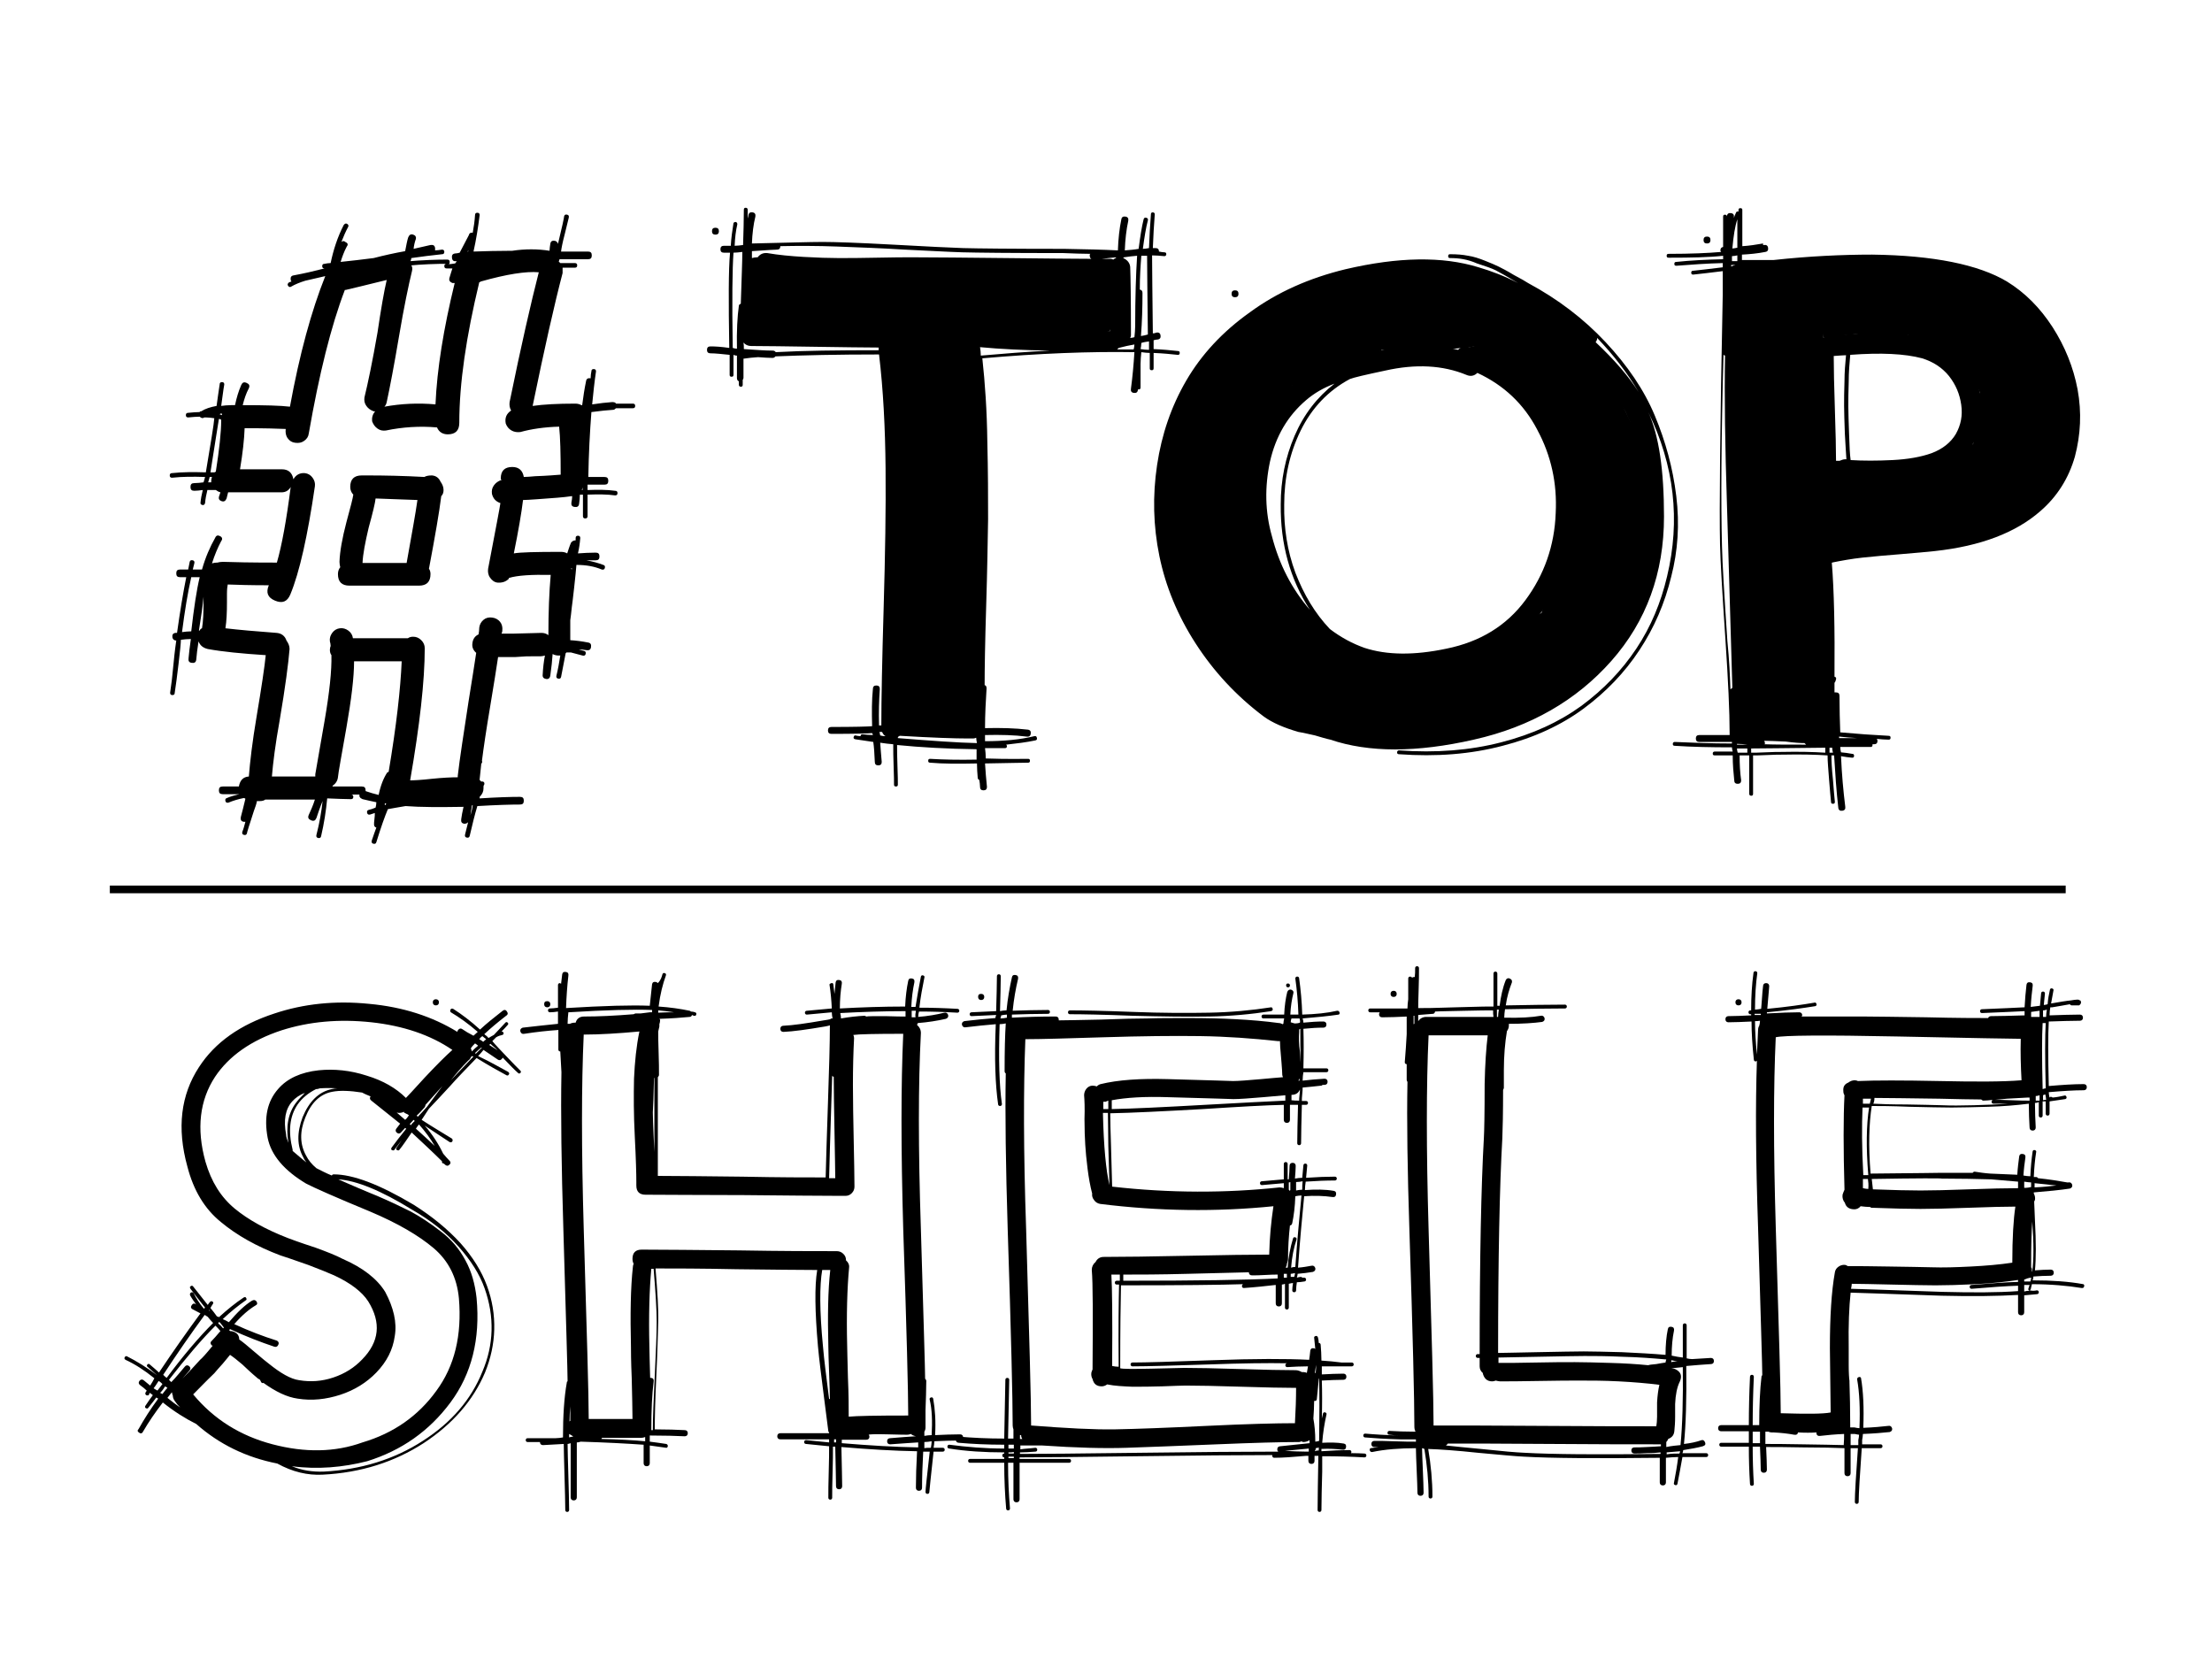 <?xml version="1.0" encoding="utf-8"?>
<!-- Generator: Adobe Illustrator 19.2.1, SVG Export Plug-In . SVG Version: 6.00 Build 0)  -->
<svg version="1.1" id="Layer_1" xmlns="http://www.w3.org/2000/svg" xmlns:xlink="http://www.w3.org/1999/xlink" x="0px" y="0px"
	 viewBox="0 0 576 432" style="enable-background:new 0 0 576 432;" xml:space="preserve">
<style type="text/css">
	.st0{fill:none;stroke:#000000;stroke-width:2;stroke-miterlimit:10;}
</style>
<g>
	<g>
		<path d="M267.7,197.6c0.4,0,0.5,0.2,0.5,0.5c0,0.4-0.2,0.5-0.5,0.5c-1.3,0-5,0.1-11.2,0.2c0.1,1.9,0.3,4,0.5,6.1
			c0,0.6-0.3,0.9-0.9,0.9c-0.6,0-0.9-0.3-0.9-0.9c0-0.6-0.1-1.2-0.2-1.8c-0.2-0.1-0.4-0.3-0.4-0.5c-0.1-1.2-0.2-2.5-0.2-3.8
			c-4.8,0.1-8.9,0.1-12.2-0.2c-0.4,0-0.5-0.2-0.5-0.5c0-0.4,0.2-0.5,0.5-0.5c3.4,0.2,7.4,0.3,12.1,0.2c0-0.8,0-1.7,0-2.7
			c-7.7-0.1-14.6-0.5-20.7-1.1c0,1.3,0,3.2,0.1,5.6c0.1,2.4,0.1,4,0.1,4.7c0,0.4-0.2,0.5-0.5,0.5c-0.4,0-0.5-0.2-0.5-0.5
			c0-0.7,0-2.3-0.1-4.7c-0.1-2.4-0.1-4.3-0.1-5.8c-1.1-0.1-2.2-0.2-3.4-0.4c0.1,1.2,0.2,2.9,0.4,5c0,0.6-0.3,0.9-0.9,0.9
			c-0.6,0-0.9-0.3-0.9-0.9c-0.1-2.2-0.2-3.9-0.4-5.2c-1.6-0.2-3.1-0.5-4.7-0.7c-0.4-0.1-0.5-0.3-0.4-0.6c0.1-0.3,0.2-0.4,0.4-0.4
			c0.5,0.1,1,0.2,1.4,0.2c0-0.4,0.2-0.5,0.5-0.5c0.8,0.1,1.7,0.2,2.7,0.2c0-0.1-0.1-0.3-0.2-0.5c-1.1,0.1-4.6,0.2-10.6,0.2
			c-0.6,0-0.9-0.3-0.9-0.9c0-0.6,0.3-0.9,0.9-0.9c6,0,9.5-0.1,10.6-0.2c-0.1-3.6-0.1-6.8,0.2-9.7c0-0.6,0.3-0.9,0.9-0.9
			c0.6,0,0.9,0.3,0.9,0.9c-0.2,2.9-0.3,6.1-0.2,9.5c0.1,0,0.2,0,0.4,0h0.2v-0.4c0-6.4,0.2-16.4,0.6-30.2c0.4-13.8,0.6-25.9,0.5-36.4
			c-0.1-10.5-0.6-20.4-1.7-29.6c-10.8,0-19.8,0.2-27,0.5c-0.1,0.2-0.4,0.4-0.7,0.4c-1.1,0-2.3-0.1-3.8-0.2c-1.3,0.1-2.6,0.2-3.8,0.4
			c0,2.4,0,4.1,0,5c0,0.2-0.1,0.4-0.2,0.5c0,0.4,0,0.8,0,1.3c0,0.4-0.2,0.5-0.5,0.5s-0.5-0.2-0.5-0.5c0-0.1,0-0.3,0-0.5v-0.4
			c-0.4-0.2-0.5-0.5-0.5-0.9c0-0.6,0-2.5,0-5.8c-0.4,0-0.7-0.1-0.9-0.2c0,1.9,0,3.7,0,5.2c0,0.4-0.2,0.5-0.5,0.5
			c-0.4,0-0.5-0.2-0.5-0.5c0-1.6,0-3.3,0-5.2c-2-0.2-3.7-0.4-5-0.4c-0.6,0-0.9-0.3-0.9-0.9c0-0.6,0.3-0.9,0.9-0.9
			c1.3,0,2.9,0.1,4.9,0.4c-0.2-12.2-0.2-20.5,0.2-24.8c-0.6,0-1.1,0-1.6,0c-0.6,0-0.9-0.3-0.9-0.9c0-0.6,0.3-0.9,0.9-0.9
			c0.6,0,1.2,0,1.8,0c0.1-2,0.4-4,0.7-5.9c0.1-0.2,0.3-0.3,0.6-0.3c0.3,0.1,0.4,0.3,0.4,0.6c-0.4,1.7-0.6,3.5-0.7,5.6
			c0.7,0,1.4-0.1,2.2-0.2c0.1-3.4,0.2-6.4,0.2-9.2c0-0.4,0.2-0.5,0.5-0.5s0.5,0.2,0.5,0.5c0,0.7,0,1.5,0,2.3
			c0.1-0.4,0.2-0.7,0.2-0.9c0.1-0.6,0.5-0.8,1.1-0.7c0.6,0.1,0.8,0.5,0.7,1.1c-0.5,2-0.8,4.4-0.9,7c9.1-0.2,15.2-0.4,18.4-0.4
			c3.1,0,9.2,0.2,18.3,0.7c9.1,0.5,15.1,0.8,18.3,0.9c3.8,0.1,12.6,0.2,26.3,0.2c5.5,0.1,10.2,0.2,14,0.4c0.1-3,0.4-5.7,0.9-8.1
			c0.1-0.6,0.5-0.8,1.1-0.7c0.6,0.1,0.8,0.5,0.7,1.1c-0.5,2.3-0.8,4.9-0.9,7.7c1.3-0.1,2.5-0.2,3.6-0.4c0.4-3.1,0.8-5.7,1.3-7.7
			c0.1-0.4,0.4-0.5,0.7-0.4c0.4,0.1,0.5,0.4,0.4,0.7c-0.5,1.9-0.9,4.4-1.3,7.4c0.5,0,1-0.1,1.6-0.2c0.1-3.1,0.3-6.1,0.5-8.8
			c0-0.4,0.2-0.5,0.5-0.5s0.5,0.2,0.5,0.5c-0.2,2.8-0.4,5.7-0.5,8.8c0.2,0,0.5,0,0.7,0c0.6,0,0.9,0.3,0.9,0.9c0.5,0.1,1,0.2,1.4,0.2
			c0.4,0,0.5,0.2,0.5,0.5s-0.2,0.5-0.5,0.5c-1.1-0.1-2.2-0.2-3.2-0.2c0,3.6,0.1,10.4,0.2,20.3c0.4,0,0.7-0.1,0.9-0.2
			c0.6-0.1,1,0.1,1.1,0.7c0.1,0.6-0.1,1-0.7,1.1c-0.4,0-0.7,0.1-1.1,0.2c0,0.8,0,1.6,0,2.3c2.4,0.1,4.5,0.3,6.3,0.5
			c0.4,0,0.5,0.2,0.5,0.5c0,0.4-0.2,0.5-0.5,0.5c-1.8-0.2-3.9-0.4-6.3-0.5c0,1.4,0,2.8,0,4c0,0.4-0.2,0.5-0.5,0.5
			c-0.4,0-0.5-0.2-0.5-0.5c0-1.2,0-2.5,0-4c-0.7,0-1.4-0.1-2.2-0.2c-0.1,1.1-0.2,2.1-0.2,3.1c0,2.8,0,4.8,0,6.1
			c0,0.4-0.2,0.5-0.5,0.5h-0.2v0.2c-0.1,0.6-0.5,0.8-1.1,0.7c-0.6-0.1-0.8-0.5-0.7-1.1c0.4-3,0.7-6.2,0.9-9.5
			c-11.5-0.2-24.7,0.3-39.6,1.6c0.7,6.4,1.2,13.6,1.3,21.6c0.2,8,0.2,14.8,0.2,20.3c-0.1,5.5-0.2,13.1-0.5,22.7
			c-0.3,9.6-0.4,16.4-0.4,20.5c0.4,0.1,0.5,0.4,0.5,0.9c-0.2,3.2-0.4,6.7-0.4,10.3c4.1-0.1,7.8,0,11.2,0.4c0.6,0.1,0.8,0.5,0.7,1.1
			c-0.1,0.6-0.5,0.8-1.1,0.7c-3.1-0.4-6.7-0.5-10.8-0.4c0,0.6,0,1.1,0,1.6c4.8,0,9.1-0.4,12.8-1.3c0.4-0.1,0.6,0,0.7,0.4
			c0.1,0.4,0,0.6-0.4,0.7c-2.4,0.5-4.9,0.8-7.6,1.1c0.1,0.1,0.2,0.2,0.2,0.4c0,0.4-0.2,0.5-0.5,0.5c-1.8,0-3.5,0-5.2,0
			c0.1,0.8,0.2,1.7,0.2,2.7C262.6,197.7,266.4,197.6,267.7,197.6z M186.3,59.3c0.6,0,0.9,0.3,0.9,0.9c0,0.6-0.3,0.9-0.9,0.9
			c-0.6,0-0.9-0.3-0.9-0.9C185.4,59.6,185.7,59.3,186.3,59.3z M190.8,90.6c0.4,0.1,0.7,0.2,1.1,0.2c-0.1-4.6,0.1-8.3,0.5-11.2
			c0-0.2,0.2-0.4,0.5-0.5c0.2-6.5,0.4-11,0.4-13.5c-0.8,0.1-1.6,0.2-2.3,0.2C190.7,69.9,190.6,78.2,190.8,90.6z M193.7,90.9
			c3.1,0.2,5.6,0.4,7.6,0.4c0.2,0,0.5,0.1,0.7,0.4c7.2-0.4,16.1-0.5,26.8-0.5c0-0.2,0-0.5,0-0.7c-3.7,0-9.2-0.1-16.6-0.2
			c-7.3-0.1-12.8-0.2-16.6-0.2c-0.8,0-1.5-0.3-2-0.9C193.7,89.7,193.7,90.3,193.7,90.9z M283.9,66.1c-2,0-4.4-0.1-7-0.2
			c-13.8,0-22.6-0.1-26.3-0.2c-3.5-0.1-8.5-0.4-15-0.7c-6.5-0.4-12.4-0.6-17.6-0.8c-5.2-0.2-10.2-0.2-14.8-0.1
			c0,0.6-0.3,0.9-0.9,0.9c-0.2,0-2.4,0.1-6.5,0.4c0,0.6,0,1.2,0,1.8c0.4-0.1,0.8-0.2,1.3-0.2h0.2c0.6-0.8,1.4-1.2,2.5-1.1
			c2.9,0.5,6.1,0.8,9.5,1c3.5,0.2,6.5,0.3,9,0.3c2.5,0,5.9,0,10.1-0.1c4.2-0.1,7.3-0.1,9.4-0.1c5.6,0,13.7,0.1,24.1,0.2
			c10.4,0.1,17.9,0.2,22.3,0.2c-0.2-0.1-0.4-0.3-0.4-0.6C283.7,66.4,283.8,66.2,283.9,66.1z M235.5,164.7c0.4-0.2,0.6-0.2,0.8,0.1
			c0.2,0.3,0.1,0.5-0.2,0.7c-0.3,0.2-0.6,0.6-0.8,1.4c-0.2,7.7-0.4,14.1-0.4,19.3c7.3,0.5,12.5,0.7,15.7,0.7
			c0-5.6,0.2-15.8,0.7-30.4c0.5-14.6,0.6-27.2,0.4-37.6c-0.2-10.4-0.9-20.3-2.1-29.7c-0.1-0.6,0-1.1,0.4-1.6c0-0.2,0-0.4,0-0.5
			c0.1-0.7,0.5-1.3,1.1-1.8c0.6-0.5,1.3-0.7,2-0.5c8,1,20,1.4,36,1.4c0-7,0-11.4,0-13.3c-5.8,0-14.3-0.1-25.7-0.2
			c-11.4-0.1-20-0.2-25.7-0.2c-1.9,0-5,0-9.2,0.1c-4.2,0.1-7.6,0.1-10.2,0.1c-2.6,0-5.7-0.1-9.3-0.3c-3.6-0.2-6.9-0.5-9.9-1
			c-0.2,3-0.4,7.4-0.4,13.3c2.9,0,7.7,0.1,14.5,0.2c6.8,0.1,12,0.2,15.6,0.2c1,0,1.7,0.4,2.2,1.1c0.7-0.1,1.4,0.1,2,0.5
			c0.6,0.5,1,1.1,1.1,1.8c1.3,10.8,2,23.4,2.1,37.9c0.1,14.5-0.2,27.3-0.8,38.4H235.5z M229.2,191.5c0.4,0.1,0.8,0.2,1.4,0.2
			c-0.4-0.2-0.7-0.6-0.9-1.1c-0.2,0-0.5,0-0.7,0C229.1,191,229.2,191.3,229.2,191.5z M254.4,193.5c-0.1-0.5-0.2-1-0.2-1.4
			c-0.2,0.1-0.5,0.2-0.9,0.2c-0.2,0-0.4,0-0.5,0c-0.2,0-0.5,0-0.7,0c-3.5,0-9.4-0.2-17.8-0.7c-0.2,0.1-0.4,0.2-0.5,0.4v0.2
			C242.5,192.9,249.4,193.4,254.4,193.5z M273.4,91.3c-6.8-0.1-12.9-0.4-18.2-0.9c0.1,0.7,0.2,1.4,0.2,2.2
			C261.2,92.1,267.2,91.6,273.4,91.3z M290.7,67c-1,0.1-2.2,0.2-3.8,0.4c0.8,0,1.6,0,2.3,0c0.2,0,0.5,0.1,0.7,0.2
			c0.2-0.2,0.5-0.4,0.7-0.4V67z M295.4,89.7c-1.2,0.2-2.6,0.5-4.1,0.9c-0.1,0.1-0.2,0.2-0.4,0.4c1.6,0,3,0,4.3,0
			C295.3,90.6,295.4,90.1,295.4,89.7z M296.1,66.6c-1.1,0.1-2.2,0.2-3.4,0.4c-0.1,0-0.2,0.1-0.2,0.2c1.1,0.5,1.7,1.3,1.8,2.3
			c0.1,2.4,0.2,8.3,0.2,17.8c0,0.2-0.1,0.5-0.2,0.7c0.4,0,0.7-0.1,1.1-0.2c0.1-1,0.2-1.9,0.2-2.9C295.6,77.4,295.8,71.3,296.1,66.6z
			 M297.2,66.6c-0.2,2.5-0.4,5.5-0.4,8.8c0.5,0.1,0.7,0.4,0.7,0.9c0,3.7-0.1,7.4-0.4,11.2c0.6-0.1,1.2-0.2,1.8-0.4
			c-0.1-10.1-0.2-16.9-0.2-20.5C298.3,66.6,297.8,66.6,297.2,66.6z M299.2,91.1c0-0.7,0-1.4,0-2.2c-0.7,0.1-1.4,0.2-2,0.4
			c0,0.6-0.1,1.1-0.2,1.6C297.7,91,298.4,91.1,299.2,91.1z"/>
		<path d="M377.6,67.2c-0.4,0-0.5-0.2-0.5-0.5c0-0.4,0.2-0.5,0.5-0.5c1.7,0,3.2,0.1,4.7,0.4c1.4,0.2,2.9,0.7,4.4,1.3
			c1.5,0.6,2.7,1.1,3.5,1.5c0.8,0.4,2.2,1.1,4,2.2c1.9,1,3.1,1.7,3.7,2.1c7.8,4.2,14.5,9.3,20.2,15.4c5.7,6.1,10,12.4,12.8,19.1
			c2.8,6.7,4.7,13.6,5.6,21c0.9,7.3,0.4,14.3-1.3,20.9c-1.7,7-4.4,13.3-8.3,19.2c-3.8,5.8-8.7,10.9-14.5,15.2
			c-5.8,4.3-12.9,7.6-21.1,9.7c-8.3,2.2-17.3,2.9-27,2.2c-0.4,0-0.5-0.2-0.5-0.5s0.2-0.5,0.5-0.5c9.6,0.7,18.5,0,26.6-2.1
			c8.2-2.1,15.1-5.3,20.9-9.5c5.8-4.3,10.5-9.2,14.3-14.9c3.8-5.7,6.4-12,8-18.8c3.5-14.6,1.9-28.9-4.9-42.8
			c2.8,6.1,4.1,15.2,4.1,27.2c0,14.8-4.6,27.3-13.7,37.6c-9.1,10.3-21.1,17.2-35.8,20.5c-14.9,3.4-27.4,3.4-37.4,0
			c-1-0.2-2.3-0.6-4-1.1c-2.6-0.6-4.1-0.9-4.3-0.9c-3.8-1.1-6.8-2.4-9-4c-7.2-5.4-13.1-11.8-17.8-19.1c-4.7-7.3-7.8-14.9-9.4-22.7
			c-1.6-7.8-1.8-15.7-0.6-23.7c1.2-8,3.7-15.3,7.6-22c3.9-6.7,9.4-12.7,16.6-17.8c7.1-5.2,15.4-8.9,24.9-11.2
			c13.7-3.2,25.2-3.4,34.6-0.5c3.4,1,6.8,2.3,10.3,4.1c-2.9-1.7-4.8-2.8-5.8-3.3c-1-0.5-2.7-1.1-4.9-1.8
			C382.1,67.5,379.9,67.2,377.6,67.2z M406.2,87.7c-0.6-0.5-0.9-1.1-0.9-2c-8.6-5.9-15.9-9.7-21.8-11.5c-8.5-2.5-19.2-2.2-32,0.9
			c-8.5,1.9-16,5.2-22.6,10c-6.5,4.7-11.6,10.2-15.2,16.3c-3.6,6.1-6,12.8-7.1,20.2c-1.1,7.3-1,14.5,0.5,21.7
			c1.5,7.1,4.4,14.1,8.7,20.9c4.3,6.8,9.8,12.7,16.6,17.7c1.6,1.2,3.9,2.2,7,3.1c0.2,0,1.7,0.3,4.3,0.9c1.8,0.5,3.3,0.9,4.5,1.3
			c9,3,20.5,2.9,34.5-0.4c13.6-3.1,24.5-9.3,32.8-18.6c8.3-9.3,12.4-20.7,12.4-34.1c0-11.5-1.3-20-4-25.4c-0.4-1-0.8-1.9-1.4-2.7
			c-0.5-0.8-1.1-1.7-1.7-2.7c-0.6-1-1.1-1.7-1.6-2.3c-0.5-0.6-1.1-1.4-2-2.3c-0.8-1-1.5-1.6-1.9-2.1c-0.4-0.4-1.2-1.1-2.2-2.2
			c-1.1-1-1.8-1.7-2.2-2.1c-0.4-0.4-1.2-1.1-2.4-2.2C407.4,88.8,406.6,88,406.2,87.7z M321.6,75.6c0.6,0,0.9,0.3,0.9,0.9
			c0,0.6-0.3,0.9-0.9,0.9c-0.6,0-0.9-0.3-0.9-0.9C320.7,75.9,321,75.6,321.6,75.6z M379.7,91.1c0.7-0.8,1.7-1.1,2.9-0.7
			c9.2,3.1,16.3,8.7,21.1,16.8c4.9,8.1,7.1,16.9,6.7,26.5c-0.4,9.6-3.4,18.2-9.1,25.8c-5.7,7.6-13.6,12.5-23.7,14.7
			c-9.5,1.9-17.6,1.7-24.3-0.5c-6.7-2.3-12.5-6.4-17.3-12.4c-4.8-6-8.2-12.7-10.1-20.2c-2.2-7.1-2.4-14.5-0.6-22.1
			c1.7-7.7,5.4-13.9,11.1-18.7c1-0.8,1.9-1.6,3-2.3c1-0.7,2.2-1.3,3.4-1.9c1.3-0.5,2.3-1,3.1-1.3c0.8-0.4,2-0.7,3.6-1.2
			c1.6-0.4,2.6-0.7,3.2-0.8c0.6-0.1,1.8-0.4,3.6-0.8c1.8-0.4,2.9-0.7,3.2-0.8C367,89.6,373.6,89.6,379.7,91.1z M341.1,158.8
			c-5.2-8-7.7-17.2-7.6-27.4c0-6.4,1.2-12.3,3.6-17.9c2.4-5.6,5.9-10.1,10.4-13.6c-2.9,1.1-5.3,2.5-7.4,4.3c-4.8,4.1-7.9,9.4-9.4,16
			c-1.4,6.6-1.3,13.1,0.5,19.4C333.1,147,336.4,153.4,341.1,158.8z M346.3,163.8c2.9,2.2,5.9,3.8,9,4.9c5.8,1.9,12.9,2,21.4,0.2
			c8.8-1.8,15.6-6,20.5-12.6c4.9-6.6,7.6-14.2,7.9-22.7c0.4-7.8-1.2-15-4.8-21.7c-3.5-6.7-8.7-11.6-15.6-14.8
			c-0.8,0.8-1.8,1-2.9,0.5c-6.1-2.5-13.1-2.9-21.1-1.1c-5.2,1.1-8.2,1.8-9.2,2.2c-5.6,3-9.9,7.5-12.8,13.4
			c-2.9,5.9-4.3,12.4-4.3,19.3c-0.1,6.1,0.8,12,2.9,17.7C339.5,154.8,342.4,159.7,346.3,163.8z M415.9,88c0,0.4-0.1,0.7-0.4,1.1
			c4.9,4.6,8.6,8.9,11.2,13C423.7,97,420.1,92.4,415.9,88z"/>
		<path d="M459.1,63.8h0.2c0.6-0.1,1,0.1,1.1,0.7c0.1,0.6-0.1,1-0.7,1.1c-2,0.4-4.1,0.6-6.1,0.7v1.4c2.5,0,5.3,0,8.3,0
			c9.2-1,17.8-1.4,25.6-1.4c16,0.2,27.7,2.6,35.1,7c4.7,2.9,8.6,6.8,11.9,11.9c3.2,5,5.4,10.4,6.5,16.2c1.1,6,0.8,11.8-0.7,17.5
			c-1.6,5.6-4.6,10.4-9,14.2c-6.4,5.6-15.5,9.1-27.5,10.4c-2,0.2-5,0.5-8.8,0.8c-3.8,0.3-7.2,0.6-10,0.9c-2.8,0.3-5.5,0.8-8,1.3
			c0.6,7.3,0.8,17.2,0.7,29.7c0.4,0.1,0.5,0.4,0.4,0.7c-0.1,0.4-0.2,0.7-0.4,0.9c0,0.7,0,1.6,0,2.5c0.1,0,0.2,0,0.4,0
			c0.6,0,0.9,0.3,0.9,0.9c0,3.5,0.1,6.7,0.2,9.5c4.4,0.4,8.6,0.7,12.6,0.9c0.4,0,0.5,0.2,0.5,0.5c0,0.4-0.2,0.5-0.5,0.5
			c-1,0-2-0.1-3.1-0.2c0.1,0.1,0.2,0.3,0.2,0.5c0,0.6-0.3,0.9-0.9,0.9h-0.4v0.2c0,0.4-0.2,0.5-0.5,0.5c-2.3,0-4.9,0-7.9,0
			c0,0.5,0.1,1,0.2,1.4c1,0.1,1.9,0.2,2.9,0.4c0.4,0,0.5,0.2,0.5,0.5c0,0.4-0.2,0.5-0.5,0.5c-1-0.1-1.9-0.2-2.9-0.4
			c0.2,4.7,0.6,9.1,1.1,13.1c0.1,0.6-0.1,1-0.7,1.1c-0.6,0.1-1-0.1-1.1-0.7c-0.5-4.3-0.8-8.9-1.1-13.7c-0.2,0-0.5,0-0.7,0
			c0,1.4,0.1,3.5,0.4,6.3c0.2,2.8,0.4,4.7,0.5,5.8c0,0.4-0.2,0.5-0.5,0.5c-0.4,0-0.5-0.2-0.5-0.5c-0.1-1.1-0.3-3-0.5-5.7
			c-0.2-2.7-0.4-4.8-0.4-6.4c-3.1-0.2-7-0.3-11.5-0.2c-1,0-2.3,0-4.1,0.1c-1.8,0.1-3.1,0.1-3.8,0.1c0,0.6,0,2.3,0,5c0,2.8,0,4.4,0,5
			c0,0.4-0.2,0.5-0.5,0.5s-0.5-0.2-0.5-0.5c0-0.6,0-2.3,0-5c0-2.8,0-4.4,0-5c-1,0-1.8,0-2.5,0c0,2.3,0.1,4.4,0.4,6.5
			c0,0.6-0.3,0.9-0.9,0.9c-0.6,0-0.9-0.3-0.9-0.9c-0.2-1.9-0.4-4.1-0.4-6.5c-1.7,0-3.2,0-4.7,0c-0.4,0-0.5-0.2-0.5-0.5
			s0.2-0.5,0.5-0.5c1.4,0,3,0,4.7,0c-0.1-0.4-0.2-0.7-0.2-1.1c-5.4,0-10.4-0.1-14.9-0.4c-0.4,0-0.5-0.2-0.5-0.5s0.2-0.5,0.5-0.5
			c4.6,0.2,9.5,0.4,14.9,0.4c0-0.1,0-0.2,0-0.4c-0.5,0-3.3,0-8.5,0c-0.6,0-0.9-0.3-0.9-0.9c0-0.6,0.3-0.9,0.9-0.9c5,0,7.7,0,7.9,0
			v-0.2c0-6-0.4-14.2-1.1-24.7c-0.8-11.9-1.3-20.1-1.4-24.7c-0.2-9,0-30.7,0.7-65c0-1.3,0-2.6,0-4c0-0.7,0-1.4,0-2.2
			c-3.2,0.4-5.8,0.7-7.7,0.9c-0.4,0-0.5-0.2-0.5-0.5c0-0.4,0.2-0.5,0.5-0.5c1.9-0.2,4.5-0.5,7.7-0.9c0-0.4,0-0.7,0-1.1
			c-4.2,0.1-8.2,0.4-12.1,0.7c-0.4,0-0.5-0.2-0.5-0.5c0-0.4,0.2-0.5,0.5-0.5c3.7-0.4,7.8-0.6,12.2-0.7c0-0.2,0-0.5,0-0.9
			c-3.5,0.4-8.2,0.5-14.2,0.5c-0.4,0-0.5-0.2-0.5-0.5c0-0.4,0.2-0.5,0.5-0.5c5.8,0,10.3-0.2,13.7-0.5c-0.1-0.1-0.2-0.2-0.2-0.4
			c0-0.5,0.2-0.8,0.7-0.9c0-2.8,0-5.4,0-7.9c0-0.4,0.2-0.5,0.5-0.5s0.5,0.2,0.5,0.5v-0.2c0.1-0.6,0.5-0.8,1.1-0.7
			c0.6,0.1,0.8,0.5,0.7,1.1c0,0.2-0.1,0.5-0.2,0.7c0.2-0.7,0.5-1.3,0.7-1.8c0.1-0.4,0.4-0.5,0.7-0.4v-0.4c0-0.4,0.2-0.5,0.5-0.5
			c0.4,0,0.5,0.2,0.5,0.5v9.4c1.8-0.1,3.6-0.4,5.4-0.7H459.1z M444.5,61.6c0.6,0,0.9,0.3,0.9,0.9c0,0.6-0.3,0.9-0.9,0.9
			c-0.6,0-0.9-0.3-0.9-0.9C443.6,61.9,443.9,61.6,444.5,61.6z M450.6,179.5c0.1-0.1,0.3-0.2,0.5-0.4c-0.1-4-0.6-19.8-1.4-47.5
			c-0.5-15.5-0.7-28.5-0.5-39c-0.1,0-0.2-0.1-0.4-0.2c-0.6,21.8-0.7,38.5-0.4,49.8c0.1,4.4,0.6,12.7,1.4,24.7
			C450.3,171.9,450.5,176.1,450.6,179.5z M451.9,69h-1.1c0,0.1,0,0.2,0,0.4C451.2,69.2,451.5,69.1,451.9,69z M452.4,66.5
			c-0.5,0.1-1,0.2-1.4,0.2c0,0.4,0,0.8,0,1.3c0.5,0,1,0,1.4,0V66.5z M452.4,57.1c-0.6,1.8-1,4.3-1.3,7.6c0.4,0,0.8-0.1,1.3-0.2V57.1
			z M455,193.9c-0.8-0.1-1.7-0.2-2.7-0.2v0.2C453.1,193.9,454,193.9,455,193.9z M455,196c0-0.4,0-0.7,0-1.1c-1,0-1.9,0-2.7,0
			c0,0.4,0.1,0.7,0.2,1.1C453.2,196,454,196,455,196z M471.2,144.4c-0.1-0.7,0.1-1.3,0.5-1.9c0.5-0.5,1.1-0.9,2-1
			c0.2,0,0.5,0.1,0.9,0.2c2.8-0.7,5.7-1.3,8.8-1.7c3.1-0.4,6.7-0.8,10.8-1.1c4.1-0.3,7-0.6,8.8-0.8c10.8-1.2,19-4.2,24.5-9
			c3.6-3.2,6.1-7.2,7.4-11.9c1.3-4.7,1.5-9.6,0.5-14.8c-1-5.2-2.8-9.9-5.6-14.3c-2.8-4.4-6.2-7.8-10.3-10.2
			c-6.6-4.1-17.3-6.2-32.2-6.3c-10,0-20.7,0.8-32.2,2.3c-0.8,14.8-0.8,33.9,0,57.4c1,30.5,1.4,49.1,1.4,56c2,0.1,5,0.3,8.8,0.5
			c3,0.1,5.2,0.2,6.7,0.4C472.1,166.2,471.8,151.6,471.2,144.4z M475.3,196c0-0.5,0-0.9,0-1.3c-10.1,0.1-16.5,0.2-19.3,0.2
			c0,0.4,0,0.7,0,1.1c0.7,0,2,0,3.8-0.1c1.8-0.1,3.2-0.1,4.1-0.1C468.5,195.7,472.3,195.8,475.3,196z M470.3,193.9
			c-0.1-0.1-0.2-0.2-0.4-0.4c-1.1,0-2.7-0.1-4.9-0.4c-2.5-0.1-4.4-0.2-5.6-0.2c0.1,0.2,0.2,0.5,0.2,0.7c0,0.1-0.1,0.2-0.2,0.2
			C462.1,193.9,465.7,193.9,470.3,193.9z M472.1,90.6c0-1.8,0.9-2.7,2.7-2.7c0.4-0.2,0.8-0.4,1.3-0.4l2.2-0.2
			c1.6-0.1,2.5-0.2,2.7-0.2c0.2,0,1-0.1,2.4-0.2c1.4-0.1,2.3-0.2,2.7-0.2c0.4,0,1.3,0,2.5-0.1c1.3-0.1,2.2-0.1,2.8,0
			c0.6,0.1,1.5,0.1,2.6,0.2c1.1,0.1,2.1,0.2,2.8,0.3c0.7,0.1,1.5,0.3,2.4,0.4c0.9,0.2,1.8,0.4,2.6,0.6c4,1.1,7.2,3.1,9.7,6.2
			c2.5,3.1,4,6.5,4.5,10.2c0.5,4-0.2,7.6-2.2,11c-1.9,3.4-5,5.8-9.2,7.4c-1.8,0.7-3.9,1.3-6.4,1.6c-2.5,0.4-4.3,0.6-5.6,0.6
			c-1.3,0.1-3.6,0.1-7,0c-3.4-0.1-5.2-0.1-5.4-0.1c-0.2,0-0.3,0-0.4,0c-0.5,0.2-1,0.4-1.4,0.4c-0.4,0-0.7-0.1-0.9-0.2
			c-0.6,0.7-1.3,1.1-2.2,1.1c-1.8,0-2.7-0.9-2.7-2.7c0-3.7-0.1-9.2-0.3-16.6C472.2,99.8,472.1,94.3,472.1,90.6z M476.4,196
			c0.2,0,0.5,0,0.9,0c-0.1-0.4-0.2-0.8-0.2-1.3c-0.2,0-0.5,0-0.7,0C476.4,195.2,476.4,195.7,476.4,196z M480.7,92.5
			c-0.6,0-1.7,0.1-3.2,0.2c0,3.2,0.1,7.9,0.3,13.9c0.2,6.1,0.3,10.5,0.3,13.4c0.1,0,0.2,0,0.4,0c0.2,0,0.4,0,0.5,0
			c0.5-0.2,1-0.4,1.4-0.4h0.4c-0.1-1.2-0.2-3.4-0.4-6.6c-0.1-3.2-0.2-5.6-0.2-7.3c0-1.7,0-3.8,0.1-6.4
			C480.3,96.9,480.5,94.6,480.7,92.5z M483.6,192.2c-1.6-0.1-3.1-0.2-4.7-0.4c0,0.1,0,0.2,0,0.4H483.6z M481.8,92.4
			c-0.2,2.2-0.4,4.5-0.4,7.1c-0.1,2.6-0.1,4.7-0.1,6.4c0,1.7,0.1,4.1,0.2,7.2c0.1,3.1,0.2,5.3,0.4,6.7c3.2,0.2,6.9,0.2,10.9,0
			c4-0.2,7.4-0.8,10.2-1.8c2.9-1.1,5-2.8,6.3-5c1.3-2.3,1.8-4.8,1.4-7.6c-0.4-2.8-1.4-5.2-3.2-7.5c-1.8-2.2-4.1-3.7-7-4.6
			C496,92.1,489.8,91.8,481.8,92.4z"/>
		<path d="M132.3,279.1c0.3,0.2,0.4,0.5,0.2,0.7c-0.2,0.3-0.3,0.3-0.6,0.2c-2-1.1-4.6-2.5-7.8-4.5c-3.1,3.2-5.4,5.6-6.8,7.2
			c-2,2.2-3.9,4.2-5.6,6c-0.5,0.8-1.2,1.8-1.9,2.9c2.6,1.7,5.3,3.3,7.9,4.9c0.2,0.2,0.2,0.5,0.1,0.7c-0.2,0.3-0.4,0.3-0.7,0.2
			c-2.1-1.4-4.3-2.8-6.5-4.3c2,2.3,3.6,4.8,4.8,7.3c0.5,0.6,1.1,1.3,1.7,1.9c0.3,0.3,0.3,0.7-0.1,1c-0.4,0.4-0.8,0.3-1.2-0.1
			l-0.2-0.2c-0.2,0-0.4-0.1-0.5-0.3c0-0.1,0-0.2,0-0.3c-2.2-2.2-4.9-4.7-7.9-7.5c-1.3,1.9-2.3,3.4-3.2,4.5c-0.1,0.2-0.3,0.2-0.6,0.1
			c-0.3-0.2-0.3-0.4-0.1-0.7c0.4-0.5,0.8-1.2,1.3-1.9c-0.6,0.8-1.3,1.7-1.9,2.5c-0.1,0.2-0.3,0.2-0.6,0.1s-0.3-0.4-0.1-0.7
			c1.2-1.6,2.4-3.2,3.8-4.9c-0.1,0-0.2-0.1-0.3-0.2c-0.3,0.3-0.6,0.7-1,1.1c-0.3,0.4-0.7,0.5-1.1,0.2c-0.4-0.3-0.5-0.7-0.2-1.1
			c0.3-0.4,0.6-0.8,1-1.3c-1.5-1.2-4-3.2-7.5-6c-0.4-0.3-0.5-0.7-0.2-1.1c-0.7-0.3-1.5-0.6-2.2-1c-3.2-0.5-5.8-0.6-7.8-0.2
			c-3.2,0.6-5.5,2.9-7,6.7c-1.5,3.7-1.4,7,0.2,9.9c0.6,1.2,1.5,2.3,2.7,3.3c1.2,0.6,2.5,1.3,4,1.9c0.1-0.2,0.3-0.3,0.5-0.3
			c5,0,11.9,2.6,20.8,7.9c4.9,3.1,8.9,6.4,12.2,10c3.2,3.6,5.5,7.3,6.9,11.1c1.4,3.8,2,7.6,1.9,11.4c-0.1,3.8-0.9,7.5-2.4,11.2
			c-3.1,7.3-8.4,13.4-16,18.4c-7.6,4.9-16.3,7.7-26.3,8.2c-3.9,0.2-7.8-0.7-11.8-2.9c-8.1-1.6-15.1-5-21.1-10.3
			c-2.8-1.4-5.7-3.2-8.7-5.6c-2,2.6-3.7,5.1-5.1,7.5c-0.2,0.5-0.6,0.7-1,0.4c-0.5-0.3-0.6-0.6-0.2-1c1.4-2.5,3.1-5.2,5.1-7.9
			c-0.2-0.1-0.4-0.2-0.5-0.3c-0.5,0.7-1.2,1.6-2.1,2.7c-0.1,0.2-0.3,0.2-0.6,0.1c-0.3-0.2-0.3-0.4-0.1-0.7c0.7-1.1,1.4-2,1.9-2.7
			c-0.2-0.2-0.5-0.4-0.8-0.6c-0.1,0.1-0.2,0.3-0.2,0.5c-0.2,0.2-0.4,0.2-0.7,0.1c-0.3-0.2-0.3-0.4-0.2-0.7c0.1-0.1,0.2-0.3,0.3-0.5
			c-0.4-0.4-1-0.9-1.7-1.4c-0.4-0.3-0.5-0.7-0.2-1.1c0.3-0.4,0.7-0.5,1.1-0.2c0.6,0.5,1.2,1,1.7,1.4c0.4-0.6,0.8-1.3,1.1-1.9
			c-2.6-2.1-5.1-3.7-7.5-4.8c-0.3-0.2-0.4-0.4-0.2-0.7c0.2-0.3,0.3-0.3,0.6-0.2c2.4,1.2,5,2.8,7.8,4.9c-0.6-0.5-1.5-1.3-2.5-2.2
			c-0.2-0.2-0.2-0.4,0-0.6c0.2-0.2,0.4-0.2,0.6,0c1,0.8,1.7,1.5,2.4,2.1c3.6-5.4,7.2-10.5,10.8-15.4c-0.6-0.3-1.3-0.7-2.1-1.1
			c-0.4-0.2-0.5-0.6-0.2-1c0.3-0.5,0.7-0.6,1.2-0.2c-0.5-0.7-1.1-1.5-1.6-2.4c-0.1-0.3,0-0.6,0.2-0.7c0.3-0.2,0.5-0.1,0.7,0.1
			c0.7,1.4,1.6,2.8,2.7,4.1c0.1-0.1,0.2-0.2,0.3-0.3c-1.3-1.6-2.5-3.2-3.8-4.9c-0.2-0.3-0.2-0.6,0.1-0.7c0.3-0.2,0.4-0.1,0.6,0.1
			c1.3,1.6,2.5,3.2,3.8,4.8c0.2-0.3,0.4-0.6,0.6-0.8c0.2-0.2,0.4-0.2,0.6-0.1c0.3,0.2,0.3,0.4,0.1,0.7c-0.2,0.3-0.4,0.6-0.6,1
			c0.6,0.7,1.2,1.5,1.7,2.2c0.2,0,0.4,0.1,0.5,0.2c2.2-2,4.3-3.7,6.4-5.1c0.3-0.2,0.6-0.2,0.7,0.1c0.2,0.3,0.1,0.5-0.1,0.6
			c-2,1.4-4,3-6,4.9c0.5,0.2,1.1,0.5,1.6,0.8c2.2-2.6,4.2-4.5,6-5.6c0.5-0.3,0.9-0.2,1.2,0.2c0.3,0.5,0.2,0.8-0.2,1
			c-1.7,1-3.6,2.6-5.6,4.9c3.9,1.8,7.6,3.2,11.1,4.3c0.4,0.2,0.6,0.6,0.4,1c-0.2,0.5-0.5,0.7-1,0.6c-3.6-1.2-7.5-2.7-11.6-4.6
			c-0.1,0.1-0.2,0.2-0.2,0.3l0.2,0.2c0.6,0,1.2,0.2,1.7,0.6c0.5,0.4,0.7,1,0.7,1.6c1,0.7,2.2,1.7,3.7,3c2.2,1.9,3.6,3,4,3.3
			c3.1,2.5,5.7,4,7.9,4.3c3,0.5,5.9,0.3,8.9-0.7c3-1,5.5-2.6,7.5-4.7c4.5-4.6,5-9.6,1.6-15.1c-1.6-2.5-4.6-4.8-8.9-6.8
			c-1.6-0.7-3.8-1.6-6.7-2.7c-4.2-1.5-6.7-2.3-7.3-2.5c-6.1-2.3-11.3-5.2-15.5-8.7c-4.2-3.4-7.1-8.2-8.7-14.4
			c-2.8-10.1-1.7-18.7,3-25.9c4.2-6.5,10.8-11.1,19.7-14c7.5-2.5,15.7-3.4,24.6-2.5c8.8,0.8,16.5,3.3,23,7.3c0-0.2,0.1-0.4,0.2-0.5
			c0.3-0.4,0.7-0.5,1.1-0.2c0.7,0.5,1.7,1.1,2.9,1.7c0.3-0.3,0.7-0.6,1.1-1c-2.4-2.1-4.8-3.8-7-5.1c-0.2-0.2-0.2-0.4-0.1-0.7
			c0.2-0.3,0.4-0.3,0.7-0.2c2.2,1.4,4.6,3.2,7,5.4c1.6-1.5,3.6-3.1,5.9-4.9c0.4-0.3,0.8-0.3,1.1,0.2c0.3,0.4,0.3,0.8-0.2,1.1
			c-2.2,1.7-4.1,3.3-5.7,4.8c0.4,0.3,0.8,0.6,1.1,1c0.5-0.3,1-0.6,1.4-0.8c1.1-1.2,2.1-2.2,3-3.2c0.2-0.2,0.4-0.2,0.6,0
			c0.2,0.2,0.2,0.4,0,0.6c-0.5,0.6-1.1,1.2-1.6,1.7c0.2,0,0.4,0.1,0.5,0.3c0.1,0.3,0,0.5-0.3,0.6c-0.5,0.1-1.1,0.3-1.6,0.6
			c-0.3,0.3-0.6,0.6-1,1c0.8,1,2.1,2.3,3.7,4c1.6,1.7,2.8,2.9,3.6,3.7c0.2,0.2,0.2,0.4,0,0.6c-0.2,0.2-0.4,0.2-0.6,0
			c-0.7-0.6-2.1-2-4-4c0,0.1-0.1,0.2-0.2,0.3c-0.3,0.4-0.7,0.5-1.1,0.2c-1.1-0.7-2.3-1.6-3.7-2.5c-0.4,0.5-0.9,1.1-1.4,1.6
			C127.9,276.6,130.4,278.1,132.3,279.1z M42.3,360.4c-0.3-0.3-0.6-0.6-1-0.8c-0.4,0.6-0.8,1.3-1.3,1.9c0.3,0.2,0.6,0.4,1,0.6
			C41.5,361.5,41.9,360.9,42.3,360.4z M43,361c-0.3,0.5-0.7,1.1-1.3,1.7c0.2,0.1,0.4,0.2,0.6,0.3c0.4-0.5,0.8-1.1,1.3-1.6
			C43.4,361.3,43.2,361.1,43,361z M43.4,358.8c4.3-5.8,8.4-10.6,12.1-14.3c-0.5-0.5-1-1.1-1.4-1.6c-0.2-0.1-0.5-0.3-0.8-0.5
			c-3.6,4.9-7.2,10.1-10.8,15.6C42.8,358.3,43.1,358.6,43.4,358.8z M44.7,362.6c-0.4,0.5-0.8,1-1.1,1.4c1.2,1,2.3,1.8,3.3,2.5
			c-0.5-0.5-1-1.1-1.4-1.7c-0.3-0.4-0.5-0.9-0.5-1.4c-0.1-0.2-0.2-0.5-0.2-0.8H44.7z M48.1,355.9c0.3-0.4,0.7-0.5,1.1-0.2
			c0.4,0.3,0.5,0.7,0.2,1.1c-0.6,0.7-1.3,1.5-1.9,2.2c1.3-1.3,2.8-2.9,4.6-4.9c0.5-0.4,1.6-1.6,3.3-3.7h-0.2
			c-0.4-0.4-0.5-0.8-0.2-1.1c0.6-0.6,1.4-1.5,2.4-2.7c-0.4-0.5-0.9-1-1.3-1.4c-3.6,3.6-7.6,8.3-12.1,14.1c0.2,0.2,0.4,0.4,0.6,0.6
			C45.8,358.7,46.9,357.3,48.1,355.9z M50.3,363.1c5.4,6.5,12.3,10.8,20.7,13c8.4,2.2,16.2,2.1,23.4-0.5c8.1-2.4,14.5-6.9,19.2-13.4
			c4.8-6.5,6.7-14.5,5.9-24.1c-0.5-5.4-2.7-9.8-6.6-13.1c-3.9-3.3-9.4-6.5-16.5-9.5c-9.2-3.8-14.8-6.3-16.7-7.3
			c-5.7-3.4-9.1-7.4-10-11.9c-1-5.3-0.1-9.5,2.7-12.7c2.4-2.8,6-4.4,10.6-4.9c4-0.4,8.2,0,12.5,1.4c4.3,1.3,7.7,3.3,10.2,5.8
			c0.3-0.3,2-2.1,4.9-5.3c3-3.2,5.4-5.6,7.2-7.2c-5.7-3.9-12.8-6.3-21.1-7.2c-8.4-0.9-16.2-0.2-23.4,2.1
			c-7.9,2.6-13.7,6.7-17.3,12.1c-4,6.1-4.9,13.5-2.5,22.1c1.5,5.2,4,9.2,7.6,12.2c3.5,2.9,8.2,5.5,13.9,7.7c0.5,0.2,2.9,1.1,7.2,2.5
			c3,1.1,5.3,2,7,2.9c5.3,2.3,9,5.2,11.1,8.6c2.2,4.1,3.1,8,2.5,11.5c-0.5,3.6-2.1,6.7-4.8,9.5c-2.5,2.6-5.7,4.6-9.4,5.8
			c-3.7,1.2-7.4,1.6-11.1,1c-2.8-0.4-5.7-1.8-8.9-4.1c-0.2,0.1-0.4,0.1-0.6-0.2c-0.1-0.2-0.2-0.4-0.3-0.6c-0.1-0.1-0.3-0.2-0.5-0.3
			c-0.5-0.4-1.9-1.6-4.1-3.7c-1.3-1.1-2.3-1.9-3.2-2.5c-0.3,0.4-1,1.2-1.9,2.3c-1,1.1-1.7,1.9-2.2,2.5
			C53.7,359.6,51.9,361.5,50.3,363.1z M54.4,341v0.2c0.1,0.1,0.2,0.2,0.3,0.3C54.6,341.3,54.5,341.2,54.4,341z M56.8,344.6
			c0.4,0.3,0.8,0.7,1.3,1.3l0.2-0.2c-0.3-0.4-0.6-0.8-1-1.3c-0.1,0-0.2-0.1-0.3-0.2C57,344.4,56.9,344.5,56.8,344.6z M75.1,297.6
			c-0.7-4.2-0.1-7.8,2.1-10.6c0.6-0.8,1.4-1.6,2.2-2.4c-1.4,0.5-2.5,1.3-3.3,2.2c-1.8,2-2.3,4.9-1.6,8.6
			C74.5,296.1,74.8,296.8,75.1,297.6z M79.8,302.7c-0.3-0.4-0.6-0.8-0.8-1.3c-1.7-3-1.7-6.5-0.2-10.5c1.7-4.1,4.2-6.6,7.6-7.3
			c0.4-0.1,0.9-0.2,1.4-0.2c-1.6-0.1-3.1-0.1-4.5,0c-0.3,0.1-0.6,0.2-1,0.2c-2,1-3.6,2.3-4.8,4c-2.1,3.1-2.5,7-1.3,11.8
			c0,0.1,0,0.2,0,0.3C77.4,300.7,78.5,301.7,79.8,302.7z M76,381.8c2.6,1.1,5.4,1.5,8.3,1.4c9.7-0.5,18.4-3.2,25.8-8
			c7.5-4.8,12.6-10.8,15.5-18c1.5-3.5,2.3-7.1,2.4-10.7c0.1-3.7-0.5-7.3-1.8-11c-1.3-3.7-3.6-7.3-6.8-10.9
			c-3.2-3.6-7.2-6.8-12.1-9.6c-8.1-5-14.5-7.6-19.2-7.9c1.2,0.5,2.9,1.3,5.3,2.3c2.4,1,4,1.7,4.8,2c3.5,1.5,6.4,2.9,8.8,4.1
			c2.4,1.3,5,3,7.7,5.1c2.8,2.1,4.9,4.6,6.5,7.6c1.6,2.9,2.5,6.2,2.9,9.8c1,10.7-1.3,19.8-6.8,27.2c-5.5,7.4-12.7,12.5-21.7,15.3
			C89.3,382.1,82.7,382.7,76,381.8z M106.5,290.4c-0.1,0-0.2-0.1-0.3-0.2c-0.3-0.1-0.6-0.3-1-0.5v-0.2c-0.6,0.3-1.3,0.4-1.9,0.2
			c0.7,0.6,1.5,1.3,2.2,1.9C105.9,291.3,106.2,290.8,106.5,290.4z M108,291.9c-0.1-0.1-0.2-0.2-0.3-0.3c-0.3,0.3-0.6,0.7-1,1.1
			c0.1,0.1,0.2,0.2,0.3,0.3C107.3,292.5,107.7,292.2,108,291.9z M109.1,292.8c-0.4,0.5-0.7,0.9-0.8,1.1c1.8,1.6,3.4,3.1,4.9,4.5
			C112.1,296.5,110.7,294.6,109.1,292.8z M111.2,288.2c1.5-2,2.8-3.8,4-5.4c-2.8,3.1-4.2,4.7-4.4,4.9c0,0.2-0.1,0.4-0.2,0.6
			c-0.7,0.8-1.4,1.6-2.1,2.2c0.1,0.1,0.2,0.2,0.3,0.3C109.5,290.1,110.3,289.2,111.2,288.2z M113.5,260.2c0.5,0,0.8,0.3,0.8,0.8
			c0,0.5-0.3,0.8-0.8,0.8c-0.5,0-0.8-0.3-0.8-0.8C112.7,260.5,113,260.2,113.5,260.2z M122.9,275c-0.1,0.1-0.2,0.2-0.3,0.3
			c-0.1,0.3-0.3,0.6-0.6,0.8c-0.1,0.1-0.2,0.2-0.3,0.3c-1.4,1.4-2.8,3-4.3,4.9c1.4-1.5,3.3-3.5,5.9-6.2
			C123.1,275.1,123,275,122.9,275z M124.5,272.3c-0.2-0.2-0.5-0.4-0.8-0.6c-0.4,0.4-0.8,0.8-1.1,1.3c0.1,0.2,0.2,0.5,0.3,0.8
			C123.4,273.2,124,272.7,124.5,272.3z M123.7,274.2l0.2,0.2c0.5-0.5,1.1-1.1,1.6-1.6h-0.2C124.8,273.2,124.2,273.7,123.7,274.2z
			 M126.6,270.6c-0.3-0.2-0.6-0.5-1-0.8c-0.3,0.2-0.6,0.5-0.8,0.8c0.3,0.2,0.6,0.4,0.8,0.5l0.2,0.2
			C126.1,271,126.4,270.8,126.6,270.6z M127.7,271.8c-0.1,0.1-0.2,0.2-0.3,0.3c0.8,0.5,1.6,1,2.2,1.4
			C129,272.9,128.3,272.4,127.7,271.8z"/>
		<path d="M172.5,253.7c0.1-0.3,0.3-0.4,0.6-0.3c0.3,0.1,0.4,0.3,0.3,0.6c-0.8,2.2-1.5,4.9-1.9,8.1c3,0.2,5.7,0.6,8.1,1.1
			c0.1,0,0.2,0.1,0.3,0.2c0.4,0,0.8,0.1,1.1,0.2c0.3,0.1,0.4,0.3,0.3,0.6c-0.1,0.3-0.3,0.4-0.6,0.3c-0.1,0-0.3-0.1-0.5-0.2
			c-0.1,0.3-0.3,0.5-0.6,0.5c-2,0.2-4.7,0.4-7.9,0.5c0.1,0.1,0.2,0.2,0.2,0.3c0,0.4-0.1,0.8-0.2,1.1c0,0.2,0,0.4,0,0.6
			c-0.1,0.4-0.2,0.8-0.3,1.3c0,1,0,2.7,0.1,5.3s0.1,4.6,0.1,6c0,0.2-0.1,0.4-0.3,0.6v25.7c5,0,12.3,0.1,22,0.2
			c9.7,0.2,16.9,0.2,21.7,0.2c0.1-4.1,0.3-10.6,0.6-19.4c0.3-8.8,0.5-15.5,0.5-20.2c-0.3,0.1-0.7,0.2-1.3,0.3
			c-4.7,0.8-8.3,1.3-10.8,1.4c-0.5,0-0.8-0.3-0.8-0.8c0-0.5,0.3-0.8,0.8-0.8c2.4-0.1,5.9-0.6,10.5-1.4c0.7-0.1,1.3-0.2,1.7-0.3
			c0.1-0.1,0.2-0.2,0.3-0.2c0.1,0,0.2,0,0.3,0c-0.1-0.5-0.2-1.1-0.2-1.6c-2.2,0.2-4.4,0.4-6.5,0.6c-0.3,0-0.5-0.2-0.5-0.5
			c0-0.3,0.2-0.5,0.5-0.5c2.1-0.2,4.3-0.4,6.5-0.6c-0.1-2.2-0.3-4.3-0.6-6.2c0-0.2,0.2-0.3,0.5-0.4c0.3-0.1,0.5,0.1,0.5,0.4
			c0.1,0.7,0.2,1.5,0.3,2.4c0.1-1.1,0.2-2.1,0.3-3c0.1-0.5,0.4-0.7,1-0.6c0.5,0.1,0.7,0.4,0.6,1c-0.3,1.9-0.5,4-0.5,6.4
			c5.5-0.3,11.2-0.5,17-0.5c0.1-2.5,0.4-4.8,0.8-6.7c0.1-0.5,0.4-0.7,1-0.6c0.5,0.1,0.7,0.4,0.6,1c-0.4,1.9-0.7,4-0.8,6.4
			c0.4,0,0.8,0,1.1,0c0.4-2.6,0.9-5.3,1.4-7.9c0.1-0.3,0.3-0.4,0.6-0.3c0.3,0.1,0.4,0.3,0.3,0.6c-0.5,2.5-1,5.1-1.3,7.8
			c3.2,0,6.5,0.1,9.9,0.3c0.3,0,0.5,0.2,0.5,0.5c0,0.3-0.2,0.5-0.5,0.5c-3.4-0.2-6.7-0.3-10-0.3c-0.1,0.4-0.2,0.9-0.2,1.4
			c2.5-0.2,4.8-0.6,6.8-1.1c0.5-0.1,0.8,0.1,1,0.6c0.1,0.5-0.1,0.8-0.6,1c-2.2,0.5-4.7,0.9-7.3,1.1c-0.1,0.2-0.2,0.4-0.2,0.5
			c0.6,0.5,1,1.2,1,2.1c-0.7,13.1-0.7,30.2,0,51.2c0.7,23.7,1.1,36.7,1.1,38.8c0.2,0.2,0.3,0.4,0.3,0.6c0,2.2-0.1,4.8-0.2,7.6
			c0,1.5,0,3,0,4.5c0,0.4-0.1,0.8-0.3,1.1c0,0.2,0,0.5,0,0.8c0,0.1,0,0.2,0,0.3c0.6-0.1,1.3-0.2,1.9-0.2c0.2-3.6,0.1-6.7-0.5-9.2
			c-0.1-0.3,0-0.5,0.3-0.6c0.3-0.1,0.5,0,0.6,0.3c0.5,2.8,0.7,5.9,0.5,9.5c2.3-0.1,4.5-0.2,6.5-0.2c0.5,0,0.8,0.3,0.8,0.8
			s-0.3,0.8-0.8,0.8c-2.1,0-4.3,0.1-6.7,0.2c0,0.5-0.1,1.1-0.2,1.7c0.8,0,1.6,0,2.4,0c0.3,0,0.5,0.2,0.5,0.5c0,0.3-0.2,0.5-0.5,0.5
			c-0.8,0-1.6,0-2.4,0c-0.7,6.6-1.1,10.1-1.1,10.5c0,0.3-0.2,0.5-0.5,0.5c-0.3,0-0.5-0.2-0.5-0.5c0-0.7,0.4-4.2,1.1-10.5
			c-0.6,0-1.2,0-1.7,0c-0.2,3.6-0.3,6.7-0.3,9.4c0,0.5-0.3,0.8-0.8,0.8c-0.5,0-0.8-0.3-0.8-0.8c0-2.6,0.1-5.8,0.3-9.5
			c-6-0.1-12.6-0.5-19.7-1.1c0.1,5.2,0.2,8.6,0.2,10.2c0,0.5-0.3,0.8-0.8,0.8s-0.8-0.3-0.8-0.8c0-1.6-0.1-5-0.2-10.3
			c-0.2,0-0.4,0-0.6,0c0,1.6,0,3.9-0.1,6.8c-0.1,3-0.1,5.1-0.1,6.5c0,0.3-0.2,0.5-0.5,0.5c-0.3,0-0.5-0.2-0.5-0.5
			c0-1.5,0-3.7,0.1-6.7c0.1-3,0.1-5.2,0.1-6.7c-1.9-0.2-3.9-0.4-6-0.6c-0.3,0-0.5-0.2-0.5-0.5c0-0.3,0.2-0.5,0.5-0.5
			c2.1,0.2,4.1,0.4,6,0.6c0-0.3,0-0.6,0-0.8h-12.7c-0.5,0-0.8-0.3-0.8-0.8c0-0.5,0.3-0.8,0.8-0.8h12.7v-0.2
			c-0.1-0.1-0.2-0.2-0.2-0.3c0-0.1-0.4-3-1.1-8.6c-0.7-5.6-1.3-10.1-1.6-13.5c-0.8-9.1-0.9-15.7-0.2-19.9c-4.7,0-11.7-0.1-21-0.2
			c-9.3-0.2-16.4-0.2-21.1-0.2c0.5,6.1,0.8,10.8,0.7,14c-0.1,3.2-0.2,7.9-0.5,14.1c-0.3,6.3-0.4,10.9-0.4,13.8
			c3.2,0,5.8,0.1,7.8,0.2c0.5,0,0.8,0.3,0.8,0.8c0,0.5-0.3,0.8-0.8,0.8c-2.2-0.1-5.2-0.2-9.1-0.2c0,0.4,0,1,0,1.6
			c1.6,0.2,3,0.4,4.3,0.6c0.3,0.1,0.4,0.3,0.4,0.6c-0.1,0.3-0.2,0.4-0.4,0.4c-1.4-0.2-2.8-0.4-4.3-0.6c0,1.9,0,3.4,0,4.6
			c0,0.5-0.3,0.8-0.8,0.8c-0.5,0-0.8-0.3-0.8-0.8c0-1.1,0-2.6,0-4.8c-4.3-0.3-9.8-0.6-16.4-0.8c-0.3,0.1-0.6,0.2-1,0.2v14.3
			c0,0.5-0.3,0.8-0.8,0.8c-0.5,0-0.8-0.3-0.8-0.8v-14.1c-0.3,0.1-0.6,0.2-0.8,0.2c0,1.6,0.1,4.3,0.2,8.2c0.1,3.9,0.2,6.9,0.2,9
			c0,0.3-0.2,0.5-0.5,0.5c-0.3,0-0.5-0.2-0.5-0.5c0-2-0.1-5-0.2-8.9c-0.1-3.9-0.2-6.7-0.2-8.3c-1.7,0.1-3.5,0.2-5.4,0.3
			c-0.5,0-0.8-0.3-0.8-0.8c-0.4,0-1,0-1.7,0c-0.7,0-1.2,0-1.5,0c-0.3,0-0.5-0.2-0.5-0.5c0-0.3,0.2-0.5,0.5-0.5c3.6,0,6,0,7.3,0
			c0.6,0,1.3-0.1,1.9-0.2c0-5.6,0.3-10.4,1-14.3c0-0.2,0.1-0.3,0.2-0.3c0-2.5-0.4-15.7-1.1-39.6c-0.5-16.4-0.7-30-0.5-40.9
			c-0.1-1.9-0.2-3.7-0.3-5.4c-0.3,0-0.5-0.2-0.5-0.5v-5.1c-2.8,0.2-5.7,0.5-8.9,1c-0.5,0.1-0.8-0.1-1-0.6c-0.1-0.5,0.1-0.8,0.6-1
			c3.3-0.4,6.4-0.7,9.2-1v-3.2c-0.7,0.1-1.4,0.2-2.1,0.2c-0.3,0-0.5-0.2-0.5-0.5c0-0.3,0.2-0.5,0.5-0.5c0.6,0,1.3-0.1,2.1-0.2v-5.9
			c0-0.3,0.2-0.5,0.5-0.5c0.1,0,0.2,0.1,0.3,0.2c0.1-0.8,0.2-1.7,0.3-2.5c0.1-0.5,0.4-0.7,1-0.6c0.5,0.1,0.7,0.4,0.6,1
			c-0.3,2.6-0.5,5.5-0.6,8.4c9.9-0.6,17.1-0.8,21.8-0.6c0.2-2,0.4-3.9,0.6-5.6c0.1-0.5,0.4-0.7,1-0.6c0.1,0,0.3,0.1,0.5,0.3
			C172.1,255.2,172.3,254.4,172.5,253.7z M142.5,260.7c0.5,0,0.8,0.3,0.8,0.8c0,0.5-0.3,0.8-0.8,0.8c-0.5,0-0.8-0.3-0.8-0.8
			C141.7,261,141.9,260.7,142.5,260.7z M169.2,263.6c0.2,0,0.4,0,0.6,0c0-0.2,0-0.4,0-0.6c-4.7-0.2-11.9,0-21.8,0.6
			c-0.1,1-0.2,2-0.2,3c0.2,0,0.4,0,0.6,0c0.4-0.2,0.8-0.3,1.3-0.3h0.2c0.3-1.1,1.1-1.6,2.2-1.6c3.7,0,8-0.2,12.9-0.6
			c0.2-0.1,0.4-0.2,0.5-0.2c0.4,0,0.8,0,1.3,0C167.5,263.8,168.3,263.7,169.2,263.6z M148.2,374.3c0.3-0.1,0.6-0.2,1-0.2V374
			c-0.3-0.2-0.6-0.4-1-0.6c0,0.1,0,0.3,0,0.5C148.2,374.1,148.2,374.2,148.2,374.3z M148.3,370.2c0-0.1,0.1-0.2,0.2-0.2
			c0-1.3,0-2.5,0-3.8C148.4,367.5,148.3,368.8,148.3,370.2z M168.1,311.1c-1.6,0-2.4-0.8-2.4-2.4c0-0.2,0-0.4,0-0.5
			c0-0.1,0-0.3,0-0.5c0-2-0.1-5.9-0.4-11.7c-0.3-5.8-0.3-10.8-0.2-15.2c0.2-4.3,0.6-8.4,1.4-12.2c-5.5,0.5-10.3,0.8-14.3,0.8H152
			c-0.6,13-0.6,29.9,0,50.5c0.8,26.9,1.3,43.4,1.3,49.6c1.8,0,5.6,0,11.4,0c0-2.4-0.1-6-0.2-10.6c-0.2-4.6-0.2-7.3-0.2-8.2
			c-0.2-8.4-0.1-15.3,0.5-20.8c0-0.3,0.1-0.6,0.2-0.8c-0.2-0.4-0.3-0.8-0.3-1.3c0-1.6,0.8-2.4,2.4-2.4c5.6,0,14.1,0.1,25.4,0.2
			c11.3,0.2,19.8,0.2,25.4,0.2c0.6,0,1.2,0.2,1.7,0.7c0.5,0.5,0.7,1,0.7,1.7c0.6,0.5,0.9,1.2,0.8,1.9c-0.5,5.4-0.7,12.2-0.5,20.3
			c0,1.1,0.1,3.8,0.2,8.3c0.2,4.5,0.2,7.8,0.2,10.2c2-0.2,7.1-0.3,15.3-0.3h0.2c0-5.8-0.4-22-1.3-48.5c-0.6-20.8-0.6-37.7,0-50.9
			c-7.3,0-11.7,0.1-13,0.3c0.1,0.2,0.2,0.5,0.2,0.8c-0.2,3.8-0.3,7.9-0.3,12.2s0.1,9.1,0.2,14.3c0.1,5.2,0.2,9.3,0.2,12.2
			c0,0.6-0.2,1.2-0.7,1.7c-0.5,0.5-1,0.7-1.7,0.7c-0.2,0-0.4,0-0.5,0c-0.1,0-0.3,0-0.5,0c-5.6,0-14.1-0.1-25.4-0.2
			C182.1,311.2,173.7,311.1,168.1,311.1z M156.6,374.7c4.3,0.1,8.2,0.3,11.4,0.6c0-0.4,0-0.8,0-1.1c-0.3,0.1-0.6,0.2-1,0.2
			c-1,0-2.6,0-4.9,0c-2.3,0-4.1,0-5.4,0C156.8,374.4,156.7,374.6,156.6,374.7z M170,372.3c0-3.1,0.2-7.7,0.5-14
			c0.3-6.3,0.5-11,0.5-14.1c0-3.2-0.3-7.8-0.8-13.8c-0.2,0-0.4,0-0.6,0c-0.5,5.4-0.7,12.2-0.5,20.3c0,1.4,0.1,4.1,0.2,8.1h0.3
			c0.5,0.1,0.7,0.4,0.6,1c-0.4,3.2-0.6,7.4-0.6,12.6c0.1,0,0.2,0,0.3,0H170z M170.3,280.7c-0.1,4.5-0.2,7.4-0.3,8.9v0.2
			c0,1.4,0.1,3.3,0.2,5.9c0.1,2.5,0.2,4,0.2,4.3V280.7z M175.5,263.6c-1.3-0.2-2.7-0.4-4.1-0.5c0,0.2,0,0.4,0,0.6
			C173,263.6,174.4,263.6,175.5,263.6z M215.9,364.3h0.2c0-1.5-0.1-3.7-0.2-6.8c-0.1-3-0.2-5.3-0.2-6.8c-0.2-8.1-0.1-14.7,0.5-20
			c-0.7,0-1.4,0-2.1,0c-0.7,4-0.7,10.7,0.2,19.9C214.6,354.2,215.2,358.7,215.9,364.3z M216.7,280.1c-0.5,16.1-0.8,25-0.8,26.7
			c0.5,0,1.1,0,1.6,0c0-1.9-0.1-5.9-0.2-12.1c-0.1-6.1-0.2-10.9-0.2-14.3C217,280.4,216.8,280.3,216.7,280.1z M217.2,375.6
			c0.2,0,0.4,0,0.5,0c0-0.2,0-0.5,0-0.8h-0.5C217.2,375.1,217.2,375.4,217.2,375.6z M225.1,264.5c0.1,0,0.3,0.1,0.5,0.2
			c0.4-0.1,2.1-0.1,4.9-0.1c2.9,0.1,4.5,0.1,4.8,0.1c0.2,0,0.4,0,0.5,0c0-0.4,0-0.9,0-1.4c-5.8,0-11.5,0.2-17,0.5
			c0.1,0.5,0.2,1,0.2,1.4C221.2,264.8,223.3,264.6,225.1,264.5z M219.2,374.8c0,0.3,0,0.6,0,1c7.2,0.6,13.8,1,19.9,1.1
			c0-0.4,0-0.8,0-1.3c-1.9,0.1-4.3,0.3-7.3,0.5c-0.5,0-0.8-0.3-0.8-0.8c0-0.5,0.3-0.8,0.8-0.8c2.5-0.2,4.8-0.4,6.7-0.5
			c-0.5-0.1-1-0.3-1.3-0.6c-0.3,0.1-0.6,0.2-1,0.2c-0.2,0-1.9,0-5.1-0.1c-3.2-0.1-4.8,0-4.9,0.1c0.1,0.1,0.2,0.3,0.2,0.5
			c0,0.5-0.3,0.8-0.8,0.8H219.2z M238.5,263.2c-0.4,0-0.8,0-1.1,0c0,0.5,0,1.1,0,1.7c0.3,0,0.6,0,1,0
			C238.3,264.4,238.4,263.8,238.5,263.2z M242.4,377c0.1-0.6,0.2-1.2,0.2-1.7c-0.6,0.1-1.3,0.2-1.9,0.2c0,0.5,0,1.1,0,1.6
			C241.2,377,241.8,377,242.4,377z"/>
		<path d="M355.3,378.5c0.3,0,0.5,0.2,0.5,0.5c0,0.3-0.2,0.5-0.5,0.5c-3.5-0.2-7.2-0.3-11-0.3c0,1.2,0,2.4,0,3.8v0.2
			c-0.1,3.9-0.2,7.3-0.2,10c0,0.3-0.2,0.5-0.5,0.5c-0.3,0-0.5-0.2-0.5-0.5c0-3.2,0.1-7.9,0.2-14.1c-0.3,0-0.6,0-1,0c0,0.5,0,1,0,1.3
			c0,0.5-0.3,0.8-0.8,0.8c-0.5,0-0.8-0.3-0.8-0.8c0-0.4,0-0.8,0-1.3c-0.2,0-0.4,0-0.6,0c-3.4,0.3-6.1,0.5-8.3,0.5
			c-0.3,0-0.5-0.2-0.5-0.5v-0.2c-8.3,0-19.9,0.1-35,0.3c-15.1,0.2-25.4,0.3-30.8,0.3v0.2v0.2h12.9c0.3,0,0.5,0.2,0.5,0.5
			s-0.2,0.5-0.5,0.5h-12.9c0,1.2,0,2.8,0,5c0,2.2,0,3.7,0,4.5c0,0.5-0.3,0.8-0.8,0.8c-0.5,0-0.8-0.3-0.8-0.8c0-0.8,0-2.4,0-4.5
			c0-2.2,0-3.8,0-5h-1.4c0,4.5,0.2,8.4,0.5,11.9c0,0.3-0.2,0.5-0.5,0.5c-0.3,0-0.5-0.2-0.5-0.5c-0.3-3.5-0.5-7.5-0.5-11.9h-8.9
			c-0.3,0-0.5-0.2-0.5-0.5s0.2-0.5,0.5-0.5h8.9v-0.2v-0.2c-0.3,0-0.5-0.2-0.5-0.5c0-0.3,0.2-0.5,0.5-0.5c0-0.1,0-0.2,0-0.3
			c-5.1,0-9.9-0.3-14.3-1c-0.3,0-0.5-0.2-0.5-0.5c0-0.3,0.2-0.5,0.5-0.5c4.6,0.6,9.3,1,14.3,1c0-0.3,0-0.6,0-1
			c-4.5,0-8.4-0.2-11.8-0.5c-0.5,0-0.8-0.3-0.8-0.8c0-0.5,0.3-0.8,0.8-0.8c3.5,0.3,7.4,0.5,11.8,0.5c0.2-9.9,0.3-14.9,0.3-15.3
			c0-0.3,0.2-0.5,0.5-0.5s0.5,0.2,0.5,0.5c0,0.3-0.1,5.4-0.3,15.3c0.5,0,1,0,1.4,0c0-0.7,0-1.5,0-2.4c-0.1-0.3-0.2-0.6-0.2-1
			c0-6.7-0.4-23.7-1.3-51.2c-0.5-16.3-0.7-29.8-0.5-40.5c-0.2-0.1-0.3-0.3-0.3-0.6c0-5.3,0.1-9.4,0.3-12.4c-0.5,0.1-1.1,0.2-1.6,0.2
			c-0.3,9-0.1,15.9,0.6,20.8c0,0.3-0.2,0.5-0.5,0.5c-0.3,0-0.5-0.2-0.5-0.5c-0.7-4.9-1-11.8-0.6-20.8c-2.6,0.2-5.2,0.5-7.8,0.8
			c-0.5,0.1-0.8-0.1-1-0.6c-0.1-0.5,0.1-0.8,0.6-1c2.6-0.3,5.4-0.6,8.1-0.8c0-0.2,0.1-0.5,0.2-0.8c-2.1,0.1-4.2,0.2-6.4,0.3
			c-0.3,0-0.5-0.2-0.5-0.5c0-0.3,0.2-0.5,0.5-0.5c2.1-0.1,4.2-0.2,6.4-0.3c0.1-3.9,0.2-6.9,0.2-9.1c0-0.3,0.2-0.5,0.5-0.5
			s0.5,0.2,0.5,0.5c0,2.2-0.1,5.2-0.2,9.1c0.5-0.1,1.1-0.2,1.7-0.2c0.3-3.1,0.8-5.9,1.4-8.6c0.1-0.5,0.4-0.7,1-0.6
			c0.5,0.1,0.7,0.4,0.6,1c-0.6,2.5-1.1,5.3-1.4,8.3c3.1-0.1,6.1-0.2,9.2-0.2c0.3,0,0.5,0.2,0.5,0.5c0,0.3-0.2,0.5-0.5,0.5
			c-3.1,0-6.2,0.1-9.4,0.2c0,0.2,0,0.5,0,0.8c3.8-0.2,7.6-0.3,11.4-0.3c0.5,0,0.8,0.3,0.8,0.8v0.2c2,0,5.7-0.1,11-0.2
			c5.4-0.2,9.4-0.3,12.2-0.3c2.8-0.1,6.3-0.1,10.7-0.1s8.5,0.1,12.2,0.3c3.8,0.2,7.5,0.5,11.2,1c0.3,0,0.6,0.1,1,0.3
			c0.1,0,0.2-0.1,0.2-0.2c0-0.4,0.1-0.8,0.2-1.3c-0.7,0-1.7,0-2.9,0c-1.2,0-2,0-2.5,0c-0.3,0-0.5-0.2-0.5-0.5c0-0.3,0.2-0.5,0.5-0.5
			c0.5,0,1.4,0,2.5,0c1.2,0,2.1,0,2.9,0c0.1-2.3,0.4-4.3,0.8-5.9c0.2-0.5,0.6-0.7,1-0.6c0.5,0.2,0.7,0.5,0.6,0.9
			c-0.4,1.6-0.7,3.4-0.8,5.6c0.7,0,1.4,0,2.1,0c-0.1-3.4-0.4-6.5-0.8-9.4c0-0.3,0.2-0.5,0.5-0.5s0.5,0.2,0.5,0.5
			c0.4,2.9,0.7,6,0.8,9.4c3.5-0.1,6.5-0.4,9.1-1c0.3,0,0.5,0.1,0.6,0.4c0.1,0.3,0,0.5-0.2,0.6c-2.7,0.4-5.8,0.7-9.4,1
			c0.1,0.3,0.2,0.7,0.2,1.1c1.9-0.2,3.7-0.3,5.2-0.3c0.5,0,0.8,0.3,0.8,0.8c0,0.5-0.3,0.8-0.8,0.8c-1.5,0-3.2,0.1-5.2,0.3
			c0.1,3,0.1,6.4,0,10.3h6c0.3,0,0.5,0.2,0.5,0.5c0,0.3-0.2,0.5-0.5,0.5h-6c-0.1,0.6-0.2,1.4-0.2,2.2c1.8-0.2,3.7-0.4,5.7-0.5
			c0.5,0,0.8,0.3,0.8,0.8c0,0.5-0.3,0.8-0.8,0.8c-0.1,0-0.3,0-0.5,0c-0.1,0.1-0.2,0.2-0.3,0.2c-1.9,0.2-3.6,0.4-4.9,0.5
			c0,0.3,0,0.9-0.1,1.7c-0.1,0.8-0.1,1.4-0.1,1.8c0.4,0,0.8,0,1.1,0s0.5,0.2,0.5,0.5c0,0.3-0.2,0.5-0.5,0.5s-0.7,0-1.1,0
			c-0.1,4.1-0.2,7.5-0.2,10c0,0.3-0.2,0.5-0.5,0.5c-0.3,0-0.5-0.2-0.5-0.5c0-2.5,0.1-5.9,0.2-10c-0.6,0-1.3,0-2.1,0
			c0,0.5,0,1.2,0,2.1c0,0.9,0,1.5,0,1.8c0,0.5-0.3,0.8-0.8,0.8c-0.5,0-0.8-0.3-0.8-0.8c0-0.3,0-0.9,0-1.8c0-0.9,0-1.6,0-2.1
			c-4.7,0.1-11.7,0.5-21,1.1c-10.7,0.6-18.8,1-24.2,1.1c0,2.2,0.1,5,0.2,8.3c0.2,6.7,0.3,10.3,0.3,10.8c15,1.7,29.6,1.7,43.6,0.2
			c0.4,0,0.8,0.1,1.1,0.2v-1.3c-2.4,0.2-4.3,0.4-5.7,0.5c-0.3,0-0.5-0.2-0.5-0.5c0-0.3,0.2-0.5,0.5-0.5c1.3-0.1,3.2-0.3,5.7-0.5v-4
			c0-0.3,0.2-0.5,0.5-0.5c0.3,0,0.5,0.2,0.5,0.5v4c0.1,0,0.2,0,0.3,0c0.1-1.5,0.2-2.6,0.2-3.5c0-0.5,0.3-0.8,0.8-0.8
			c0.5,0,0.8,0.3,0.8,0.8c0,0.8-0.1,2-0.2,3.3c0.6-0.1,1.3-0.2,1.9-0.2c0.1-1.1,0.2-2.1,0.3-3.2c0-0.3,0.2-0.5,0.5-0.5
			c0.3,0,0.5,0.2,0.5,0.5c-0.1,1.1-0.2,2.1-0.3,3.2c2.9-0.2,5.4-0.3,7.5-0.3c0.3,0,0.5,0.2,0.5,0.5c0,0.3-0.2,0.5-0.5,0.5
			c-2.2,0-4.8,0.1-7.6,0.3c-0.1,0.7-0.2,1.5-0.2,2.2c2.8-0.2,5.2-0.2,7.5,0.2c0.5,0.1,0.7,0.4,0.6,1c-0.1,0.5-0.4,0.7-1,0.6
			c-2.1-0.3-4.6-0.4-7.3-0.2c-0.5,5.2-1.1,11.4-1.6,18.6c1.3-0.1,2.4-0.3,3.5-0.5c0.5-0.1,0.8,0.1,1,0.6c0.1,0.5-0.1,0.8-0.6,1
			c-1.3,0.2-2.6,0.4-4,0.5c0,0.3-0.1,0.6-0.2,1c0.4-0.1,0.8-0.2,1.1-0.2c0.1,0,0.2,0.1,0.3,0.2c0.2,0,0.4,0,0.5,0
			c0.3,0,0.5,0.2,0.5,0.5c0,0.3-0.2,0.5-0.5,0.5c-0.6,0.1-1.3,0.2-1.9,0.2c-0.1,0.7-0.2,1.4-0.2,2.1c0,0.3-0.2,0.5-0.5,0.5
			s-0.5-0.2-0.5-0.5c0-0.6,0.1-1.3,0.2-1.9c-0.3,0-0.7,0.1-1.1,0.2c0,1.1,0,3.1,0,6.2c0,0.3-0.2,0.5-0.5,0.5s-0.5-0.2-0.5-0.5
			c0-3.1,0-5.1,0-6.2c-0.2,0.1-0.5,0.2-0.8,0.2c0,1.4,0,3,0,4.9c0,0.5-0.3,0.8-0.8,0.8c-0.5,0-0.8-0.3-0.8-0.8c0-1.9,0-3.5,0-4.8
			c-2.6,0.3-5.4,0.6-8.3,0.8c-0.3,0-0.5-0.2-0.5-0.5c0-0.2,0.1-0.4,0.3-0.5c-5.8,0.2-16.4,0.3-31.8,0.3c-0.1,4.2-0.2,11.4-0.2,21.6
			c0.6,0.2,3.4,0.2,8.2,0.1s7.7-0.2,8.5-0.2c3.3,0,8.1,0.1,14.5,0.3s11.3,0.3,14.5,0.3c0.5,0,1.1,0.2,1.6,0.5c0.1,0,0.3,0,0.5,0
			c0.3,0,0.6,0.1,0.8,0.2c0.1-0.5,0.2-1.1,0.3-1.7c-1.9,0-3.7,0.1-5.4,0.2c-0.3,0-0.5-0.2-0.5-0.5c0-0.3,0.2-0.5,0.5-0.5
			c-5.1-0.1-11.9,0-20.3,0.3c-9.5,0.3-16.2,0.5-20,0.5c-0.3,0-0.5-0.2-0.5-0.5s0.2-0.5,0.5-0.5c3.2,0,10.2-0.2,21-0.6
			c10.8-0.4,19.1-0.4,25-0.1c0.1-0.6,0.2-1.4,0.3-2.4c0.1-0.5,0.4-0.7,1-0.6c0.1,0,0.2,0.1,0.3,0.2c-0.1-1.1-0.2-2.1-0.3-3
			c0-0.2,0.1-0.3,0.4-0.4c0.3-0.1,0.5,0.1,0.6,0.4c0.1,0.4,0.2,0.9,0.2,1.4c0.3,0,0.5,0.2,0.5,0.5c0.1,1.3,0.2,2.6,0.2,4.1
			c1.8,0.1,3.6,0.3,5.2,0.5c1.2,0,2.1,0,2.7,0c0.3,0,0.5,0.2,0.5,0.5s-0.2,0.5-0.5,0.5c-0.6,0-1.5,0-2.7,0h-0.2c-2.2,0-3.9,0-4.9,0
			c0,0.6,0,1.3,0,2.1c2-0.1,3.9-0.2,5.6-0.2c0.5,0,0.8,0.3,0.8,0.8c0,0.5-0.3,0.8-0.8,0.8c-1.7,0-3.6,0.1-5.6,0.2
			c0.1,2.9,0.1,6.1,0,9.9c0.1-0.4,0.2-0.8,0.3-1.3c0.1-0.3,0.3-0.4,0.6-0.3c0.3,0.1,0.4,0.3,0.3,0.6c-0.5,2.2-0.9,4.7-1.1,7.3
			c2-0.1,3.9-0.1,5.6,0.2c0.5,0.1,0.7,0.4,0.6,1c-0.1,0.5-0.4,0.7-1,0.6c-1.6-0.2-3.4-0.3-5.4-0.2c0,0.2,0,0.4,0,0.6
			c2.9-0.2,5.3-0.3,7.3-0.3c0.3,0,0.5,0.2,0.5,0.5s-0.2,0.5-0.5,0.5c-0.8,0-1.8,0-2.9,0C351.2,378.3,353.3,378.4,355.3,378.5z
			 M255.5,258.8c0.5,0,0.8,0.3,0.8,0.8c0,0.5-0.3,0.8-0.8,0.8c-0.5,0-0.8-0.3-0.8-0.8C254.7,259.1,254.9,258.8,255.5,258.8z
			 M260.7,264.4c0,0.2-0.1,0.5-0.2,0.8c0.6,0,1.2-0.1,1.7-0.2c0-0.2,0-0.5,0-0.8C261.8,264.2,261.2,264.3,260.7,264.4z M262.6,377.2
			c0.5,0,1,0,1.4,0c0-0.3,0-0.6,0-1c-0.4,0-0.9,0-1.4,0C262.6,376.6,262.6,376.9,262.6,377.2z M262.6,378.2c0,0.1,0,0.2,0,0.3
			c0.3,0,0.8,0,1.4,0v-0.2v-0.2C263.6,378.2,263.2,378.2,262.6,378.2z M262.6,379.7h1.4v-0.2v-0.2c-0.4,0-0.9,0-1.4,0v0.2V379.7z
			 M265.6,374.7c0.2,0,0.4,0,0.6,0c-0.2-0.3-0.3-0.6-0.3-1c-0.1,0-0.2,0-0.3,0C265.6,374,265.6,374.3,265.6,374.7z M269.6,377
			c0.3,0,0.5,0.2,0.5,0.5c0,0.3-0.2,0.5-0.5,0.5c-1.4,0.1-2.7,0.2-4,0.2v0.2v0.2c5.2,0,15.6-0.1,31.2-0.3
			c15.6-0.2,27.6-0.3,36.1-0.3c-0.2-0.1-0.3-0.3-0.3-0.6c0-0.5,0.3-0.8,0.8-0.8c0.2,0,2.8-0.3,7.6-0.8c0-0.3,0-0.6,0-0.8
			c-0.4,0.3-1,0.5-1.6,0.5c-0.2,0-0.4-0.1-0.5-0.2c-0.2,0.1-0.4,0.2-0.6,0.2c-4.7,0-11.8,0.2-21.5,0.6c-9.7,0.4-17.5,0.7-23.4,0.9
			c-5.9,0.2-13.2,0-22-0.6c-2.8,0-4.7,0-5.7,0c0,0.3,0,0.6,0,1C266.9,377.2,268.2,377.2,269.6,377z M282.3,285.2
			c0-0.6,0.2-1.2,0.6-1.7c0.4-0.5,1-0.8,1.6-0.8c0.4,0,0.8,0.1,1.1,0.2c0.3-0.3,0.6-0.5,1-0.6c4.5-1.1,10.3-1.5,17.5-1.3
			c11.2,0.3,16.9,0.5,17,0.5c1.4,0,3.8-0.2,7.3-0.5c2.3-0.2,4.2-0.4,5.7-0.5c-0.1-0.2-0.2-0.4-0.2-0.6c0-0.7-0.1-1.8-0.2-3.2
			c-0.1-1.4-0.2-2.2-0.2-2.4c-0.1-1.2-0.2-2.2-0.2-3.2c-0.2,0-0.4,0-0.6,0c-6.5-0.7-13.2-1.2-20.2-1.3c-7-0.1-15.3,0-25,0.3
			c-9.6,0.3-16.5,0.5-20.5,0.5c-0.5,12.7-0.5,29.2,0.2,49.4c0.8,27.4,1.3,44.5,1.3,51.2c9.1,0.7,16.4,1.1,21.9,1
			c5.5-0.1,13.4-0.4,23.8-0.9c10.4-0.5,18.1-0.7,23-0.7c0.2-3.4,0.3-6.5,0.3-9.2c-3.2,0-7.9-0.1-14.3-0.3
			c-6.4-0.2-11.2-0.3-14.5-0.3c-1.1,0-3,0.1-6,0.2c-2.9,0.1-5.5,0.1-7.9,0.1c-2.3-0.1-4.5-0.2-6.5-0.6c-0.4,0.3-0.9,0.5-1.4,0.5
			c-1.3,0-2.1-0.6-2.4-1.9c-0.3-0.5-0.4-1.1-0.3-1.7c0.1-0.3,0.2-0.6,0.3-0.8c0.1-13.9,0.1-22.5-0.2-25.9c0-0.8,0.3-1.5,1-2.1
			c0.4-0.8,1.1-1.3,2.1-1.3c5,0,12.3-0.1,21.9-0.3c9.6-0.2,16.7-0.3,21.2-0.3c0.1-4.5,0.5-8.6,1.1-12.6c-14.8,1.5-29.9,1.3-45.1-0.6
			c-0.6-0.1-1.2-0.4-1.6-1c-0.4-0.5-0.6-1.1-0.5-1.7c-0.5-1.9-0.9-4.1-1.2-6.5c-0.3-2.4-0.5-4.5-0.6-6.2c-0.1-1.7-0.2-3.9-0.2-6.7
			C282.5,288.5,282.4,286.4,282.3,285.2z M331,262.3c0.2,0,0.3,0.1,0.4,0.4c0.1,0.3-0.1,0.5-0.4,0.6c-5.1,0.8-10.5,1.3-16.1,1.4
			c-5.7,0.1-12.3,0-20-0.2c-7.7-0.3-13.1-0.4-16.3-0.4c-0.3,0-0.5-0.2-0.5-0.5c0-0.3,0.2-0.5,0.5-0.5c3.3,0,8.7,0.1,16.4,0.4
			c7.6,0.3,14.3,0.3,19.9,0.2C320.4,263.6,325.8,263.1,331,262.3z M287.9,286.9c-0.2,0-0.4,0-0.6,0c0,0.5,0,1.2,0,1.9
			c0.4,0,0.8,0,1.3,0c0-0.7,0-1.5,0-2.2C288.3,286.7,288.1,286.8,287.9,286.9z M288.5,289.8c-0.4,0-0.8,0-1.3,0
			c0.2,8.8,0.8,15,1.7,18.8c0-0.3-0.1-3.8-0.3-10.3C288.6,294.9,288.5,292.1,288.5,289.8z M291.4,334.5h-0.6c-0.3,0-0.5-0.2-0.5-0.5
			c0-0.3,0.2-0.5,0.5-0.5h0.8c0-0.5,0-1.1,0-1.6c-0.7,0-1.5,0-2.2,0c0.2,3.3,0.3,11.2,0.2,23.8c0.5,0.1,1.1,0.2,1.7,0.2
			C291.2,345.8,291.3,338.7,291.4,334.5z M289.5,288.8c5.4-0.1,13.5-0.5,24.2-1.1c9.3-0.5,16.3-0.9,21-1.1c0-0.4,0-0.9,0-1.4
			c-1.4,0.1-3.3,0.3-5.7,0.5c-3.6,0.3-6.2,0.5-7.8,0.5c-0.1,0-5.8-0.2-17.2-0.5c-5.9-0.2-10.8,0.1-14.5,0.8
			C289.5,287.2,289.5,288,289.5,288.8z M292.5,333.5c19.1,0,32.5-0.2,40.2-0.6c0-0.3,0-0.6,0-1c-0.6,0-1.7,0-3.2,0.1
			c-1.5,0.1-2.7,0.1-3.5,0.1c-0.5,0-0.8-0.3-0.8-0.8c-3.3,0.1-8.6,0.2-15.9,0.4c-7.3,0.2-12.9,0.2-16.8,0.2
			C292.5,332.4,292.5,333,292.5,333.5z M335.1,332.7c0-0.3,0-0.6,0-1c-0.2,0-0.5,0-0.8,0c0,0.3,0,0.6,0,1
			C334.5,332.7,334.8,332.7,335.1,332.7z M340.2,378c0.2,0,0.4,0,0.6,0c0-0.2,0-0.5,0-0.8c-3.9,0.4-6,0.6-6.2,0.6
			C336.5,377.9,338.4,378,340.2,378z M336.7,322.5c0.1-0.3,0.3-0.4,0.6-0.3c0.3,0.1,0.4,0.3,0.3,0.6c-0.7,2.1-1.2,4.6-1.4,7.3
			c0.3-0.1,0.7-0.2,1.1-0.2c0.5-7.1,1.1-13.3,1.6-18.6c-0.5,0-1.1,0.1-1.6,0.2c-0.1,2.8-0.4,5.1-0.8,7c-0.1,0.4-0.3,0.6-0.6,0.6
			c-0.3,2.8-0.5,5.7-0.5,8.7c0,0.4-0.1,0.8-0.3,1.3c0,0.3-0.1,0.6-0.3,1c0.1,0,0.3,0,0.5,0C335.5,327.3,336,324.8,336.7,322.5z
			 M335.4,256.1c0.3,0,0.5,0.2,0.5,0.5c0,0.3-0.2,0.5-0.5,0.5s-0.5-0.2-0.5-0.5C334.9,256.2,335.1,256.1,335.4,256.1z M335.6,307.9
			v1.9c0.1,0.1,0.2,0.2,0.2,0.3l0.2-0.2c0-0.5,0-1.2,0-2.1C335.8,307.9,335.7,307.9,335.6,307.9z M337,332.5c0.1-0.3,0.2-0.6,0.2-1
			c-0.4,0.1-0.8,0.2-1.1,0.2c0,0.3,0,0.6,0,0.8C336.4,332.5,336.7,332.5,337,332.5z M338.4,265.2c-0.6,0-1.3,0-2.1,0
			c-0.1,0.3-0.2,0.6-0.2,1c0.3,0.1,0.6,0.2,1,0.3c0.1,0,0.2,0,0.3,0c0.4,0,0.8-0.1,1.1-0.2C338.6,265.9,338.5,265.6,338.4,265.2z
			 M338.3,286.6c0-0.3,0-0.8,0.1-1.5c0.1-0.7,0.1-1.1,0.1-1.4c-0.4,1-1.2,1.4-2.2,1.4c0,0.4,0,0.9,0,1.4
			C337,286.6,337.6,286.6,338.3,286.6z M339.2,307.6c-0.5,0.1-1.1,0.2-1.7,0.2c0,1,0,1.7,0,2.2c0.5-0.1,1.1-0.2,1.6-0.2
			C339.1,309.1,339.1,308.3,339.2,307.6z M338.4,281.4c0-0.2,0-0.4,0-0.6c-0.1,0.2-0.2,0.4-0.3,0.6
			C338.2,281.4,338.3,281.4,338.4,281.4z M338.6,267.9c-0.1,0-0.2,0.1-0.3,0.2c0,0.2,0,0.4,0,0.6c-0.1,1.4-0.1,3.1,0.2,5.2
			c0,0.1,0.1,1.1,0.2,2.9C338.6,273.5,338.6,270.5,338.6,267.9z M343.4,359.1c-0.2,2.4-0.4,4.2-0.5,5.2c0,0.3-0.2,0.5-0.5,0.5h-0.2
			c0,1.5-0.1,3-0.2,4.6c0.3,1.6,0.5,3.6,0.5,6c0.3,0,0.6-0.1,1-0.2c0.1-6.7,0.1-12.1,0-16.2H343.4z M342.7,355.4
			c-0.1,0.7-0.2,1.4-0.3,2.1h0.2C342.7,356.8,342.7,356.1,342.7,355.4z M343.4,377.7c0-0.2,0-0.5,0-0.8c-0.2,0.1-0.5,0.2-0.8,0.2
			v0.3c-0.1,0.2-0.2,0.4-0.2,0.5C342.8,377.7,343.2,377.7,343.4,377.7z"/>
		<path d="M368.5,252.1c0-0.3,0.2-0.5,0.5-0.5c0.3,0,0.5,0.2,0.5,0.5c0,1.4,0,3.3-0.1,5.9c-0.1,2.5-0.1,4-0.1,4.5c2,0,4.1,0,6.3-0.1
			c2.2-0.1,4.6-0.1,7.2-0.2c2.6-0.1,4.6-0.1,6.1-0.1c0-1.1,0-2.5,0-4.5c0-1.9,0-3.3,0-4.1c0-0.3,0.2-0.5,0.5-0.5
			c0.3,0,0.5,0.2,0.5,0.5c0,0.8,0,2.2,0,4.1c0,1.9,0,3.3,0,4.3c0.2,0,0.4,0,0.6,0c0.3-2.4,0.8-4.7,1.6-6.7c0.2-0.4,0.6-0.6,1-0.4
			c0.5,0.2,0.7,0.5,0.6,1c-0.7,1.8-1.3,3.8-1.6,6c5.9-0.1,11.1-0.2,15.4-0.2c0.3,0,0.5,0.2,0.5,0.5c0,0.3-0.2,0.5-0.5,0.5
			c-4.4,0-9.6,0.1-15.6,0.2c-0.1,0.7-0.2,1.5-0.2,2.2c4.1,0.1,7.3-0.1,9.5-0.5c0.5-0.1,0.8,0.1,1,0.6c0.1,0.5-0.1,0.8-0.6,1
			c-2.2,0.3-5.1,0.5-8.7,0.5c0,0.1,0,0.3,0,0.5c0,0.5-0.2,1-0.5,1.4c-0.5,3-0.8,6.4-0.8,10.2c0,1.9,0,3.4,0,4.6
			c0,0.1-0.1,0.3-0.2,0.5c0,6-0.1,10.2-0.2,12.6c-0.7,12.3-1.1,30.9-1.1,55.9c1.2,0,4.6-0.1,10.2-0.2c5.7-0.1,9.7-0.2,12.1-0.2
			c2.4,0,5.7,0.1,9.9,0.2c4.2,0.2,8.1,0.4,11.4,0.7c0-2.5,0.2-4.8,0.6-6.7c0.1-0.5,0.4-0.7,1-0.6c0.5,0.1,0.7,0.4,0.6,1
			c-0.4,1.9-0.6,4.1-0.6,6.5c1,0.2,1.9,0.4,2.9,0.5c0-4.6,0-7.4,0-8.4c0-0.3,0.2-0.5,0.5-0.5c0.3,0,0.5,0.2,0.5,0.5c0,1,0,3.8,0,8.6
			c0.4,0.1,0.9,0.2,1.4,0.2c1.7-0.1,3.3-0.2,4.9-0.3c0.5,0,0.8,0.3,0.8,0.8c0,0.5-0.3,0.8-0.8,0.8c-1.9,0.1-4,0.3-6.4,0.5
			c0.1,8.5-0.1,15.3-0.6,20.3c1.7-0.2,3.2-0.5,4.6-1c0.4-0.1,0.7,0.1,0.9,0.6c0.2,0.5,0,0.8-0.6,1c-1.5,0.4-3.2,0.7-5.1,1
			c0,0.3-0.1,0.6-0.2,0.8c2.2,0,4.3,0,6.2,0c0.3,0,0.5,0.2,0.5,0.5c0,0.3-0.2,0.5-0.5,0.5c-1.9,0-4,0-6.2,0c-0.4,2.4-0.9,4.8-1.3,7
			c-0.1,0.3-0.3,0.4-0.6,0.3c-0.3-0.1-0.4-0.3-0.3-0.6c0.4-2.1,0.8-4.3,1.1-6.7c-1,0-2,0.1-3.2,0.2v6.4c0,0.5-0.3,0.8-0.8,0.8
			c-0.5,0-0.8-0.3-0.8-0.8v-6.4c-16.5,0.2-28.4,0.1-35.4-0.3c-2.3-0.1-6.3-0.5-11.9-1c-5.6-0.6-10-0.9-13-1
			c0.7,4.1,1.1,8.3,1.1,12.4c0,0.3-0.2,0.5-0.5,0.5c-0.3,0-0.5-0.2-0.5-0.5c0-4.1-0.4-8.3-1.1-12.4c-0.2-0.1-0.4-0.2-0.6-0.2
			c0,1.2,0.1,3,0.2,5.6c0.1,2.6,0.2,4.6,0.2,6c0,0.5-0.3,0.8-0.8,0.8s-0.8-0.3-0.8-0.8c0-1.3-0.1-3.2-0.2-5.8
			c-0.1-2.6-0.2-4.5-0.2-5.8c-4.2,0-8.1,0.3-11.4,1c-0.3,0-0.5-0.1-0.6-0.4c-0.1-0.3,0-0.5,0.2-0.6c0.7-0.1,1.4-0.2,2.1-0.3
			c-0.4,0-0.8,0-1.1,0c-0.5,0-0.8-0.3-0.8-0.8c0-0.5,0.3-0.8,0.8-0.8c1.2,0,2.9,0,5.3,0.1c2.4,0.1,4.2,0.1,5.5,0.1
			c0-0.2,0-0.4,0-0.6c-0.5,0-1.9,0-4.1,0c-3.8-0.1-6.8-0.3-9.1-0.5c-0.3,0-0.5-0.2-0.5-0.5c0-0.3,0.2-0.5,0.5-0.5
			c2.2,0.2,5.3,0.4,9.2,0.5c-1.1,0-2-0.1-2.9-0.2c-0.3,0-0.5-0.2-0.5-0.5c0-0.3,0.2-0.5,0.5-0.5c1.8,0.1,4.1,0.2,6.8,0.2
			c-0.2-0.4-0.3-0.8-0.3-1.3c0-6.7-0.4-23.8-1.3-51.3c-0.5-15.4-0.7-28.2-0.5-38.5c-0.1-0.1-0.2-0.3-0.2-0.5c0-1.1,0-2.4,0-4.1
			c-0.3,0-0.5-0.2-0.5-0.5c0.2-2.6,0.4-5.1,0.5-7.3c0-1.7,0-3.2,0-4.6c-2.2,0.1-4.3,0.2-6.4,0.2c-0.5,0-0.8-0.3-0.8-0.8
			c0-0.2,0.1-0.4,0.2-0.5c-0.9,0-1.7,0-2.5,0c-0.3,0-0.5-0.2-0.5-0.5c0-0.3,0.2-0.5,0.5-0.5c3,0,6.2,0,9.7,0c0-0.8,0.1-1.6,0.2-2.4
			c0-1.8,0-3.6,0-5.4c0-0.3,0.2-0.5,0.5-0.5c0.2,0,0.4,0.1,0.5,0.3c0.1-0.1,0.3-0.2,0.5-0.2h0.2
			C368.5,253.7,368.5,252.9,368.5,252.1z M362.9,258c0.5,0,0.8,0.3,0.8,0.8c0,0.5-0.3,0.8-0.8,0.8c-0.5,0-0.8-0.3-0.8-0.8
			C362.1,258.3,362.4,258,362.9,258z M368.3,264.5h-0.2c0,0.7,0,1.5,0,2.2c0.1,0,0.2-0.1,0.2-0.2
			C368.3,266.4,368.3,265.7,368.3,264.5z M368.3,262.4c0-0.5,0.1-1.2,0.2-1.9C368.4,261.2,368.3,261.8,368.3,262.4z M388.8,263.1
			c-1.4,0-3.8,0-7.2,0.1c-3.4,0.1-6.1,0.1-7.9,0.2c-0.1,0.4-0.3,0.6-0.6,0.6c-1.4,0.1-2.6,0.2-3.8,0.3c0,0.2,0,0.7,0,1.6
			c0.5-0.7,1.2-1.1,2.1-1.1h17.5C388.8,264.3,388.8,263.7,388.8,263.1z M387.4,269.6H372c-0.6,13-0.6,29.8,0,50.4
			c0.8,27.4,1.3,44.5,1.3,51.2c6.4,0,16,0,28.9,0.1c12.9,0.1,22.6,0.1,29.1,0.1c0.1-0.6,0.2-1.5,0.2-2.5c0-1.9,0-3.1,0-3.7
			c0.1-1.8,0.3-3.3,0.6-4.6c-3.2-0.4-6.7-0.7-10.6-0.9c-3.9-0.2-7.1-0.2-9.7-0.2c-2.6,0-6.3,0-11.1,0.1c-4.8,0.1-8.2,0.1-10.1,0.1
			c-0.3,0-0.7-0.1-1.1-0.2c-0.3,0.1-0.6,0.2-1,0.2c-0.6,0-1.2-0.2-1.6-0.6c-0.4-0.4-0.7-1-0.8-1.6c-0.5-0.4-0.8-1-0.8-1.7v-2.2
			c-0.1,0-0.2,0-0.3,0h-0.2c-0.3,0-0.5-0.2-0.5-0.5c0-0.3,0.2-0.5,0.5-0.5h0.2c0.1,0,0.2,0,0.3,0c0-25.1,0.4-43.9,1.1-56.3
			c0.1-1.7,0.2-6.4,0.2-14C386.7,277.1,387,272.9,387.4,269.6z M432.4,378.2c-0.9,0.1-2,0.2-3.5,0.2c-1.5,0.1-2.6,0.1-3.3,0.1
			c-0.5,0-0.8-0.3-0.8-0.8c0-0.5,0.3-0.8,0.8-0.8c0.6,0,1.7,0,3.3-0.1c1.5-0.1,2.7-0.1,3.6-0.2v-0.5h-0.2c-6.7,0-16.2,0-28.6-0.1
			s-21.3-0.1-26.7-0.1c-0.1,0.2-0.3,0.4-0.5,0.5c2.1,0.2,5.5,0.6,10.1,1c4.6,0.5,8.1,0.8,10.4,0.9c7.1,0.4,18.9,0.5,35.4,0.3V378.2z
			 M389.8,262.9c0,0.6,0,1.3,0,1.9h0.3c0-0.6,0.1-1.3,0.2-1.9C390.2,262.9,390,262.9,389.8,262.9z M433.7,354.8
			c0-0.2,0.1-0.5,0.2-0.8c-3.4-0.3-7.2-0.6-11.4-0.7c-4.2-0.2-7.5-0.2-9.9-0.2s-6.4,0.1-12.1,0.2c-5.7,0.1-9.2,0.2-10.3,0.2v1.4
			c0.1,0,0.3,0,0.5,0c1.9,0,5,0,9.2-0.1c4.2-0.1,7.6-0.1,10.2-0.1c2.5,0,5.6,0.1,9.2,0.2c3.6,0.1,6.9,0.3,9.9,0.6
			c0.2-0.1,0.9-0.2,2.1-0.3C432.3,355,433.1,354.9,433.7,354.8z M437.6,376.3c0.5-5.1,0.7-11.9,0.6-20.3c-0.9,0.1-1.9,0.2-3,0.3
			c0.4,0,0.7,0.1,1,0.2c1.5,0.7,1.9,1.8,1.2,3.3c-0.7,1.4-1.1,3.4-1.2,5.8c0,0.4,0,1.5,0,3.3c0,1.5-0.1,2.7-0.2,3.7
			c-0.1,1.1-0.6,1.7-1.6,2.1c-0.1,0.3-0.3,0.6-0.5,0.8v1.3C435.3,376.5,436.6,376.4,437.6,376.3z M437.3,378.5
			c0.1-0.2,0.2-0.4,0.2-0.6c-1.1,0.1-2.2,0.2-3.5,0.3v0.5C435.2,378.5,436.4,378.5,437.3,378.5z M436.8,354.5
			c-0.5-0.1-1.1-0.2-1.6-0.3c0,0.2,0,0.4,0,0.5C435.9,354.5,436.4,354.5,436.8,354.5z"/>
		<path d="M530.4,336c0.3,0,0.5,0.2,0.5,0.5c0,0.3-0.2,0.5-0.5,0.5c-1.1,0.1-2.2,0.2-3.3,0.3c0,0.5,0,1.3,0,2.3c0,1,0,1.7,0,2.1
			c0,0.5-0.3,0.8-0.8,0.8c-0.5,0-0.8-0.3-0.8-0.8c0-0.4,0-1.1,0-2.1s0-1.7,0-2.4c-5.3,0.3-11.9,0.4-19.9,0.2
			c-14.9-0.5-22.8-0.8-23.7-0.8c-0.4,3.7-0.6,8.5-0.5,14.3c0,1.1,0,2.6,0,4.6c0,2,0.1,3.4,0.2,4.1c0,0.1,0,0.2,0,0.3
			c0.1,3.2,0.2,7.1,0.2,11.8c0.2,0,0.6,0,1.1,0c0.5,0.1,1,0.2,1.3,0.2c0.2-5.1,0-9.3-0.6-12.7c0-0.3,0.1-0.5,0.4-0.6
			c0.3-0.1,0.5,0,0.6,0.2c0.6,3.5,0.8,7.8,0.6,13c2.6-0.1,4.8-0.3,6.5-0.5c0.5-0.1,0.8,0.1,1,0.6c0.1,0.5-0.1,0.8-0.6,1
			c-1.9,0.2-4.2,0.4-7,0.5c0,0.4-0.1,1-0.2,1.6c0,0.3,0,0.7,0,1.1c1.7,0,3.3,0,4.8,0c0.3,0,0.5,0.2,0.5,0.5c0,0.3-0.2,0.5-0.5,0.5
			c-1.6,0-3.2,0-4.9,0c-0.5,7.1-0.8,11.8-0.8,14c0,0.3-0.2,0.5-0.5,0.5c-0.3,0-0.5-0.2-0.5-0.5c0-2.2,0.3-6.9,0.8-14
			c-0.6,0-1.3,0-1.9,0c0,3,0,5.1,0,6.5c0,0.5-0.3,0.8-0.8,0.8c-0.5,0-0.8-0.3-0.8-0.8c0-1.4,0-3.6,0-6.5c-2.4-0.1-6-0.2-10.6-0.2
			c-4.6-0.1-7.9-0.1-9.8-0.1c0.1,2.4,0.2,4.4,0.2,5.9c0,0.5-0.3,0.8-0.8,0.8s-0.8-0.3-0.8-0.8c0-1.5-0.1-3.5-0.2-6
			c-0.6,0-1.3,0-1.9,0c0,3.3,0.1,6.5,0.3,9.7c0,0.3-0.2,0.5-0.5,0.5c-0.3,0-0.5-0.2-0.5-0.5c-0.2-3.1-0.3-6.3-0.3-9.7
			c-2.5,0-4.9,0-7.2,0c-0.3,0-0.5-0.2-0.5-0.5c0-0.3,0.2-0.5,0.5-0.5c2.2,0,4.6,0,7.2,0c0-1.1,0-2.1,0-3c-0.7,0-1.9,0-3.5,0
			s-2.8,0-3.7,0c-0.5,0-0.8-0.3-0.8-0.8c0-0.5,0.3-0.8,0.8-0.8c0.8,0,2.1,0,3.7,0s2.8,0,3.5,0c0-4.1,0.1-8.3,0.3-12.6
			c0-0.3,0.2-0.5,0.5-0.5c0.3,0,0.5,0.2,0.5,0.5c-0.2,4.3-0.3,8.5-0.3,12.6c0.6,0,1.2,0,1.7,0c0-5.1,0.2-9.3,0.6-12.7
			c0-0.1,0.1-0.2,0.2-0.3c0-2.1-0.4-14.9-1.1-38.5c-0.6-17.5-0.7-31.9-0.3-43.4c-0.1,0.1-0.2,0.2-0.3,0.2c-0.3,0-0.5-0.2-0.5-0.5
			c-0.4-3.7-0.6-7-0.6-9.9c-2.3,0.1-4.3,0.2-6,0.2c-0.5,0-0.8-0.3-0.8-0.8c0-0.5,0.3-0.8,0.8-0.8c1.7,0,3.7-0.1,5.9-0.2
			c0-0.1,0-0.2,0-0.3h-0.2c-0.3,0-0.5-0.2-0.5-0.5s0.2-0.5,0.5-0.5h0.2c0-3.6,0.2-6.8,0.6-9.7c0-0.3,0.2-0.5,0.5-0.5
			s0.5,0.2,0.5,0.5c-0.4,2.9-0.6,6-0.6,9.5c0.4,0,1-0.1,1.6-0.2c0-0.1,0.1-0.9,0.2-2.5c0.1-1.5,0.2-2.7,0.3-3.4
			c0-0.5,0.3-0.8,0.8-0.8s0.8,0.3,0.8,0.8c0,0.3-0.2,2.3-0.5,5.9c5.2-0.5,9.3-1.1,12.2-1.6c0.3-0.1,0.5,0,0.6,0.3
			c0.1,0.3,0,0.5-0.3,0.6c-3.1,0.5-7.3,1.1-12.6,1.6c0,0.1,0,0.2,0,0.3c3.6-0.2,6.4-0.3,8.4-0.3c0.5,0,0.8,0.3,0.8,0.8
			c0,0.1-0.1,0.2-0.2,0.3c7.9,0,13.4,0,16.3,0c2.9,0,8.3,0.1,16.2,0.2c7.9,0.2,13.3,0.2,16.1,0.2c0.1-0.3,0.4-0.5,0.8-0.5
			c2.3,0,5.2-0.1,8.7-0.2c0-0.4,0-0.8,0-1.1c-2.2,0.1-5.9,0.3-11.1,0.5c-0.3,0-0.5-0.2-0.5-0.5s0.2-0.5,0.5-0.5
			c5.2-0.2,8.9-0.4,11.1-0.5c0.1-2.1,0.3-4.1,0.5-5.9c0.1-0.5,0.4-0.7,1-0.6c0.5,0.1,0.7,0.4,0.6,1c-0.2,1.6-0.4,3.4-0.5,5.4
			c0.8-0.1,1.6-0.2,2.4-0.3c0.1-1.1,0.2-2.1,0.3-3.2c0-0.3,0.2-0.5,0.5-0.5c0.3,0,0.5,0.2,0.5,0.5c-0.1,1.1-0.2,2.1-0.3,3
			c0.3,0,0.6-0.1,1-0.2c0.1-1.3,0.3-2.5,0.6-3.8c0.1-0.3,0.3-0.4,0.6-0.3c0.3,0.1,0.4,0.3,0.3,0.6c-0.2,1.1-0.4,2.2-0.6,3.3
			c2.3-0.4,4.1-0.7,5.2-0.8c0.6-0.1,1.2-0.2,1.6-0.2c0.2,0,0.4,0,0.5,0.1c0.1,0.1,0.2,0.1,0.3,0.1c0.1,0.1,0.2,0.3,0.2,0.5
			c0,0.3-0.2,0.6-0.5,0.8c-0.2,0-0.5,0-0.8,0h-0.3c-0.1,0-0.2,0-0.3,0c-0.2,0-0.4,0-0.5,0c-0.2,0-0.4-0.1-0.5-0.3
			c-1.2,0.2-2.7,0.5-4.6,0.8c-0.2,0-0.4,0-0.5,0c-0.1,0.6-0.2,1.3-0.2,2.1c3.1-0.1,5.7-0.2,7.9-0.2c0.5,0,0.8,0.3,0.8,0.8
			c0,0.5-0.3,0.8-0.8,0.8c-2.2,0-4.9,0.1-8.1,0.2c-0.2,3.3-0.2,8.9,0,16.8c3.5-0.3,6.5-0.5,9.1-0.5c0.5,0,0.8,0.3,0.8,0.8
			c0,0.5-0.3,0.8-0.8,0.8c-2.5,0-5.6,0.2-9.1,0.5c0,0.5,0.1,1,0.2,1.4c0.1-0.1,0.2-0.2,0.3-0.2c0.2,0,0.4,0.1,0.5,0.2
			c1.1-0.1,2.1-0.3,3-0.5c0.3-0.1,0.5,0,0.6,0.3c0.1,0.3,0,0.5-0.3,0.6c-1.3,0.2-2.6,0.4-4.1,0.6c0,1.2,0,2.2,0,3.2
			c0,0.3-0.2,0.5-0.5,0.5s-0.5-0.2-0.5-0.5c0-1,0-2,0-3.2c-0.3,0-0.6,0-0.8,0c0,1.4,0,2.6,0,3.7c0,0.3-0.2,0.5-0.5,0.5
			c-0.3,0-0.5-0.2-0.5-0.5c0-1.1,0-2.2,0-3.5c-0.3,0.1-0.6,0.2-1,0.2c0,2.3,0.1,4.5,0.2,6.4c0,0.5-0.3,0.8-0.8,0.8
			c-0.5,0-0.8-0.3-0.8-0.8c-0.1-1.8-0.2-3.9-0.2-6.2c-3.2,0.4-6.7,0.7-10.5,0.8c-3.8,0.1-7,0.2-9.6,0.2c-2.6,0-6.3-0.1-11-0.2
			c-4.7-0.2-8-0.2-9.8-0.2c-0.7,4.5-0.9,10.3-0.3,17.6c12.1-0.1,18.2-0.2,18.3-0.2c3,0,5.7,0,8.3,0c0.1-0.2,0.3-0.3,0.5-0.3
			c1.3,0.2,2.6,0.4,4.1,0.5c2.4,0.1,4.8,0.2,7,0.3c0.1-1.7,0.3-3.3,0.5-4.8c0.1-0.5,0.4-0.7,1-0.6c0.5,0.1,0.7,0.4,0.6,1
			c-0.2,1.4-0.4,2.9-0.5,4.6c0.6,0.1,1.2,0.2,1.8,0.2c0.1-2.3,0.3-4.5,0.6-6.5c0.1-0.3,0.3-0.4,0.6-0.3c0.3,0.1,0.4,0.3,0.3,0.6
			c-0.3,1.9-0.5,4-0.6,6.4c0.2,0,0.4,0,0.6,0c0.2,0,0.4,0.1,0.5,0.3c2.9,0.3,5.4,0.7,7.6,1.1c0.1,0,0.2,0,0.3,0
			c0.5-0.1,0.8,0.1,1,0.6c0.1,0.5-0.1,0.8-0.6,1c-2.6,0.4-5.8,0.7-9.4,1c0,0.1,0,0.2,0,0.3c0.3,0.5,0.4,1.1,0.3,1.7
			c-0.1,0.1-0.2,0.3-0.2,0.5c0,0.3,0.1,1.9,0.2,4.8c0.3,5.6,0.3,10,0,13c1.4-0.1,2.8-0.2,4.1-0.2c0.5,0,0.8,0.3,0.8,0.8
			c0,0.5-0.3,0.8-0.8,0.8c-1.5,0-3,0.1-4.5,0.2c0,0.3-0.1,0.6-0.2,1c5,0,9.4,0.3,13.2,1c0.2,0.1,0.3,0.3,0.2,0.6
			c-0.1,0.3-0.2,0.4-0.6,0.4c-3.7-0.6-8.1-1-13-1c-0.1,0.4-0.2,0.8-0.3,1.3c-0.1,0.2-0.2,0.3-0.3,0.3
			C529.4,336.2,529.9,336.1,530.4,336z M452.7,260.2c0.5,0,0.8,0.3,0.8,0.8c0,0.5-0.3,0.8-0.8,0.8c-0.5,0-0.8-0.3-0.8-0.8
			C451.9,260.5,452.2,260.2,452.7,260.2z M456.4,375.8c0.6,0,1.3,0,1.9,0c0-1.4,0-2.4,0-3c-0.6,0-1.3,0-1.9,0
			C456.4,373.8,456.4,374.8,456.4,375.8z M456.9,264c0,0.1,0,0.2,0,0.3c0.4,0,1,0,1.6,0c0-0.1,0-0.2,0-0.3
			C457.8,264,457.3,264,456.9,264z M457,265.9c0,2.6,0.2,5.6,0.5,8.7c0.1-2.1,0.2-4.2,0.3-6.4c0-0.4,0.1-0.8,0.3-1.1
			c0.1-0.4,0.2-0.8,0.2-1.3C457.8,265.9,457.3,265.9,457,265.9z M480.2,373.4c-2.4,0.1-4.5,0.3-6.2,0.5c-0.5,0.1-0.9-0.1-1-0.6
			c0-0.1,0-0.2,0-0.3c-1.4,0.1-3,0.1-4.8,0c-0.1,0.5-0.4,0.7-1,0.6c-1.6-0.3-3.4-0.5-5.4-0.6c-0.1,0-0.3,0-0.5,0
			c-0.3,0-0.6-0.1-0.8-0.2c-0.3,0-0.6,0-0.8,0c0,0.6,0,1.7,0,3.2c1.9,0,5.2,0,9.8,0.1c4.6,0.1,8.1,0.1,10.6,0.2
			C480.2,375.2,480.2,374.2,480.2,373.4z M477.8,331.3c0.1-0.6,0.4-1.1,1-1.5c0.6-0.4,1.2-0.5,1.8-0.4c0.2,0.1,0.4,0.2,0.6,0.3
			c2.4,0,6,0,10.7,0.1c4.7,0.1,8.4,0.1,11.2,0.2c2.8,0.1,6.2,0,10.1-0.2c3.9-0.2,7.5-0.5,10.8-1c0-6.5,0.3-11.3,0.8-14.6
			c-2.7,0-6.7,0.1-12.1,0.3c-5.4,0.2-9.6,0.3-12.6,0.3c-3,0-7.2-0.1-12.6-0.3h-0.2c-0.1,0-0.2-0.1-0.3-0.2c-0.8,0-1.7-0.1-2.5-0.2
			c-0.4,0.5-1,0.8-1.6,0.8c-1.4,0-2.2-0.6-2.5-1.7c-0.5-0.6-0.7-1.3-0.6-2.1c0.1-0.4,0.3-0.8,0.5-1.3c-0.3-10.7-0.3-18.9,0-24.6
			c-0.2-0.3-0.3-0.7-0.3-1.1c-0.1-1.1,0.3-1.8,1.3-2.2c0.5-0.4,1.1-0.6,1.7-0.6c0.3,0,0.6,0.1,0.8,0.2c4.5-0.2,11.5-0.2,21.3,0
			c9.3,0.2,16.4,0.2,21.3-0.2c-0.2-3.7-0.3-7.3-0.2-10.8c-2,0-12.6-0.2-31.9-0.6c-19.2-0.4-29.9-0.3-31.9,0.2
			c-0.6,12.7-0.6,29.2,0,49.4c0.8,26.4,1.3,42.5,1.3,48.5c6.7,0.2,11,0.2,13-0.2c0-1-0.1-6.5-0.2-16.7
			C476.5,342.9,476.9,336.3,477.8,331.3z M483.9,376.3c0-0.4,0-0.8,0-1.3c0.1-0.5,0.2-1,0.2-1.4c-0.2,0-0.6-0.1-1.1-0.2
			c-0.5,0-0.9,0-1.1,0c0,0.8,0,1.8,0,2.9C482.5,376.3,483.2,376.3,483.9,376.3z M525.5,334.8c-3.3,0.1-7.3,0.4-12.1,0.8
			c-0.3,0-0.5-0.2-0.5-0.5c0-0.3,0.2-0.5,0.5-0.5c4.8-0.4,8.8-0.7,12.1-0.8c0-0.2,0-0.4,0-0.5c-3.3,0.5-7,0.9-11.1,1.1
			c-4.1,0.2-7.6,0.3-10.4,0.3c-2.8,0-6.6-0.1-11.4-0.2c-4.8-0.1-8.3-0.2-10.4-0.2c0,0.4-0.1,0.8-0.2,1.3c1,0,8.9,0.3,23.8,0.8
			c7.8,0.2,14.4,0.2,19.7-0.2C525.5,335.8,525.5,335.3,525.5,334.8z M486.7,288.4c-0.5,0-1.1,0-1.7,0c-0.2,4.6-0.2,10.4,0.2,17.6
			c0.4,0,0.8,0,1.3,0C485.9,298.8,486,292.9,486.7,288.4z M486.9,287.4c0.1-0.4,0.2-0.8,0.3-1.3c-0.7,0-1.4,0-2.1,0
			c0,0.4,0,0.8,0,1.3C485.7,287.4,486.3,287.4,486.9,287.4z M486.4,307c-0.4,0-0.8,0-1.3,0c0,0.6,0,1.4,0,2.4c0.5,0.1,1,0.2,1.4,0.2
			C486.6,308.5,486.5,307.7,486.4,307z M487.4,307c0.1,0.7,0.2,1.6,0.3,2.7c5.3,0.2,9.4,0.3,12.4,0.3c3,0,7.2-0.1,12.6-0.3
			c5.5-0.2,9.7-0.3,12.8-0.3c0-0.6,0-1.2,0-1.7c-3.7-0.3-6-0.5-7-0.6c-3.8-0.1-8.1-0.2-12.9-0.2C505.5,306.8,499.5,306.8,487.4,307z
			 M487.8,287.4c1.9,0.1,4.8,0.2,8.6,0.2c3.8,0.1,6.9,0.1,9.2,0.2c2.3,0.1,5.1,0.1,8.4,0c3.3-0.1,6.3-0.2,8.9-0.4
			c-1.6,0-2.9,0-3.8,0c-0.3,0-0.5-0.2-0.5-0.5c0-0.2,0.1-0.4,0.3-0.5c-0.9,0.1-1.6,0.2-2.4,0.2c-0.2,0-0.4-0.1-0.6-0.3
			c-2.6,0-6.3-0.1-10.8-0.2c-8.1-0.1-13.7-0.2-17-0.2C488.1,286.5,488,287,487.8,287.4z M519.5,286.4c1,0,2.4,0,4.4,0.1
			s3.6,0.1,4.6,0.1c0-0.3,0-0.6,0-0.8c-0.1,0-0.3,0-0.5,0c-1.7,0.1-3.5,0.2-5.4,0.3C521.5,286.2,520.4,286.3,519.5,286.4z
			 M528.9,307.9c-0.5,0-1.1-0.1-1.8-0.2c0,0.5,0,1.1,0,1.6c0.1,0,0.3,0,0.5,0c0.4,0,0.8-0.1,1.3-0.2
			C528.9,308.8,528.9,308.3,528.9,307.9z M528.7,333.7c0.1-0.3,0.2-0.6,0.2-1c-0.3,0-0.6,0.1-1,0.2c-0.2,0.1-0.5,0.2-0.8,0.3
			c0,0.1,0,0.3,0,0.5C527.6,333.7,528.2,333.7,528.7,333.7z M528.5,334.6c-0.5,0-1,0-1.4,0c0,0.5,0,1.1,0,1.7
			c0.4-0.1,0.9-0.2,1.4-0.2c-0.3-0.1-0.4-0.3-0.3-0.6C528.3,335.2,528.4,334.9,528.5,334.6z M531.1,263.2c-0.7,0.1-1.5,0.2-2.2,0.3
			c0,0.4,0,0.8,0,1.3c0.2,0,0.6,0,1.1,0c0.5,0,0.9,0,1.1,0C531.1,264.3,531.1,263.8,531.1,263.2z M529.2,331.1c0.4-3.1,0.4-7.4,0-13
			c-0.2,2.4-0.3,6.4-0.3,11.9c0.1,0.1,0.2,0.3,0.2,0.5v0.6H529.2z M529.8,308.1c0,0.3,0,0.7,0,1.1c2.1-0.1,4-0.3,5.7-0.5
			C533.8,308.5,531.9,308.3,529.8,308.1z M531.1,286.6c0-0.5,0-1,0-1.4c-0.3,0.1-0.6,0.2-1,0.2c0,0.1,0,0.3,0,0.6c0,0.3,0,0.5,0,0.6
			C530.4,286.6,530.8,286.6,531.1,286.6z M531.9,283.6c0.3-0.1,0.6-0.2,0.8-0.2c-0.2-7.9-0.2-13.6,0-17c-0.3,0-0.6,0-0.8,0
			C531.7,269.8,531.7,275.5,531.9,283.6z M533,262.9c-0.3,0.1-0.6,0.2-1,0.2c0,0.5,0,1.1,0,1.7c0.2,0,0.5,0,0.8,0
			C532.8,264.2,532.9,263.6,533,262.9z M532.8,286.4c0-0.4-0.1-0.9-0.2-1.4c-0.2,0-0.4,0.1-0.6,0.2c0,0.4,0,0.8,0,1.3
			C532.2,286.4,532.5,286.4,532.8,286.4z"/>
		<polygon points="195.7,70.1 195.7,85.9 229.8,88 233.7,105.7 232.8,157.3 232.1,181.5 232.1,189.2 254.4,189.2 254.4,104 
			252.6,88 281.5,89.1 289.1,86.1 290.9,70.1 		"/>
		<polygon points="304,133.1 307.1,108.2 324.3,86.7 342.9,74.7 355.4,71.7 371.4,70.1 382.3,71.7 395.9,76.5 410.6,86.7 
			382.6,90.4 371.8,91.5 359.8,91.1 352.6,96.4 344.8,98.5 336.6,100.3 333,106.5 329.8,111.5 328.1,118.9 327,126.4 327,133.1 
			328.3,143.9 338.7,157.7 349.2,169.1 363.1,174.4 380.4,170.2 392.7,164.2 401.4,159.6 406.1,143.9 406.3,130.8 406.6,123.3 
			400.4,111.9 417.4,95.1 430.2,121.2 430.2,137.8 426.7,154.3 419.5,168.9 397.5,184.6 375.2,193.7 352.6,192.2 334.6,186.8 
			320.7,175.6 309.1,158.8 303.1,135.9 		"/>
		<polygon points="379.7,91.1 388,96.4 399.6,106 403.8,111.5 419.5,97.1 407.4,84.5 		"/>
		<polygon points="452.3,72.5 452.3,88 452.3,103.4 452.3,117.7 452.4,134.6 453.6,151.5 453.6,170.2 453.6,182.3 453.6,191.1 
			464.9,190.1 472.1,191.1 476.4,191.1 476.8,173.3 475.3,162.8 475.3,151.2 476.7,146.5 475.3,133.1 478,120.1 475.3,107.8 
			475.3,95.1 474.8,87.9 475.3,74.5 475.3,69 		"/>
		<polygon points="472.1,70.1 493.1,70.1 506.7,70.1 513.1,72.5 524.1,77.5 531.8,84.5 536,94.2 537.6,106 537.6,114.4 533.5,126.4 
			525.6,132.8 512,139.7 488.7,142.8 476.7,146.5 471.2,144.4 472.1,126.4 477.5,122.7 487.5,121.8 496,121.3 504.4,120.5 
			513.8,115.6 514.3,111.5 515.5,102.1 512.8,96.7 504.4,92.4 496.7,87.1 483.3,87 474.8,87.9 		"/>
		<line class="st0" x1="28.6" y1="231.6" x2="537.9" y2="231.6"/>
	</g>
	<g>
		<path d="M49,108.7c-0.4,0-0.6-0.2-0.6-0.6s0.2-0.6,0.6-0.6c1.1-0.1,2.1-0.2,3-0.2c0-0.1,0.1-0.2,0.4-0.2c1.1-0.7,2.4-1.1,4-1.4
			c0.3-2,0.5-3.8,0.8-5.6c0-0.4,0.2-0.6,0.6-0.6c0.4,0,0.6,0.2,0.6,0.6c-0.3,1.7-0.5,3.6-0.8,5.6c0.8-0.1,1.7-0.2,2.6-0.2
			c0.3,0,0.6,0,1,0c0.4-1.9,0.9-3.6,1.6-5.2c0.3-0.7,0.7-0.9,1.4-0.6c0.7,0.3,0.9,0.7,0.6,1.4c-0.7,1.3-1.2,2.8-1.6,4.4
			c5.7,0,9.8,0.1,12.3,0.4c2.5-13.7,5.6-25,9.2-34l-5.2,1.2c-1.3,0.4-2.6,0.9-3.8,1.6c-0.3,0.1-0.5,0-0.7-0.3
			c-0.2-0.3-0.1-0.6,0.3-0.9c0.1,0,0.3-0.1,0.6-0.2c-0.1-0.1-0.2-0.3-0.2-0.4c-0.1-0.7,0.1-1.1,0.8-1.2c2.7-0.5,5.3-1.1,8-1.8
			c-0.4,0-0.6-0.2-0.6-0.6c0-0.4,0.2-0.6,0.6-0.6c0.5-0.1,1.1-0.2,1.6-0.2c0.7-3.4,1.8-6.8,3.4-9.9c0.3-0.4,0.6-0.5,0.9-0.3
			c0.3,0.2,0.4,0.4,0.3,0.7c-0.7,1.3-1.3,2.7-1.8,4c0.4-0.3,0.7-0.3,1,0c0.7,0.3,0.8,0.7,0.4,1.2c-0.7,1.3-1.2,2.7-1.6,4
			c2.8-0.3,5.6-0.6,8.6-1c2.7-0.7,5.4-1.3,8.2-1.8c0.3-1.5,0.5-2.7,0.8-3.6c0.3-0.7,0.7-0.9,1.3-0.7c0.6,0.2,0.8,0.6,0.7,1.1
			c-0.3,0.8-0.5,1.7-0.6,2.6l4.4-1c0.7-0.1,1.1,0.1,1.2,0.8c0,0.3,0,0.5,0,0.6c0.5,0,1.1-0.1,1.8-0.2c0.4,0,0.6,0.2,0.6,0.6
			s-0.2,0.6-0.6,0.6c-2.7,0.3-5.3,0.6-8,1c0,0.3-0.1,0.5-0.2,0.8c1.1-0.1,2.7-0.2,4.8-0.3c2.1-0.1,3.7-0.1,4.8-0.1
			c0.4,0,0.6,0.2,0.6,0.6c0,0.4-0.1,0.6-0.4,0.6c0.5,0,1.1-0.1,1.8-0.2c0.1-0.1,0.3-0.3,0.4-0.6c-0.7,0.1-1.1-0.1-1.2-0.8
			c-0.1-0.7,0.1-1.1,0.8-1.2c0.4,0,0.8-0.1,1.2-0.2c0.7-1.3,1.5-2.9,2.4-4.6c0.1-0.5,0.5-0.7,1-0.6c0.3-1.6,0.5-3.1,0.6-4.6
			c0-0.4,0.2-0.6,0.6-0.6s0.6,0.2,0.6,0.6c-0.4,3.2-0.9,6.4-1.6,9.5c3.1-0.1,6.4-0.2,10.1-0.2c3.3-0.5,6.6-0.5,9.7,0
			c0-0.5,0.1-1.1,0.2-1.8c0.1-0.7,0.5-0.9,1.2-0.8c0.4,0.1,0.7,0.4,0.8,0.8c1.1-4.5,1.6-6.9,1.6-7.2c0.1-0.4,0.4-0.5,0.8-0.4
			c0.4,0.1,0.5,0.4,0.4,0.8c-0.3,1.1-0.6,2.6-1.1,4.5c-0.5,1.9-0.8,3.4-0.9,4.3c2.8,0,5.1,0,7,0c0.7,0,1,0.3,1,1c0,0.7-0.3,1-1,1
			c-2,0-4.4,0-7.4,0c0,0.1-0.1,0.3-0.2,0.6c0.1,0.1,0.3,0.3,0.4,0.4c1.3,0,2.6,0,3.8,0c0.4,0,0.6,0.2,0.6,0.6c0,0.4-0.2,0.6-0.6,0.6
			c-1.1,0-2.1,0-3.2,0c0,0.4,0,0.9,0,1.4c-2.1,8-4.7,19.5-7.8,34.6c2.8-0.4,6.5-0.6,11.1-0.6c0.5,0,1.1,0.1,1.6,0.4h0.2
			c0.3-2.3,0.6-4.3,1-6.2c0.1-0.7,0.5-0.9,1.2-0.8c0-0.7,0.1-1.3,0.2-1.8c0-0.4,0.2-0.6,0.6-0.6c0.4,0,0.6,0.2,0.6,0.6
			c-0.4,2.7-0.7,5.5-1,8.6c2-0.3,3.7-0.5,5.2-0.6c0.5,0,0.9,0.1,1,0.4c1.5,0,2.9,0,4.4,0c0.4,0,0.6,0.2,0.6,0.6
			c0,0.4-0.2,0.6-0.6,0.6c-1.5,0-2.9,0-4.4,0c-0.3,0.3-0.5,0.4-0.6,0.4c-1.6,0.1-3.5,0.3-5.8,0.6c-0.4,5.2-0.7,10.8-0.8,16.9
			c0.4,0,1.1,0,2,0c0.9,0,1.7,0,2.2,0c0.7,0,1,0.3,1,1c0,0.7-0.3,1-1,1c-0.5,0-1.3,0-2.2,0c-0.9,0-1.7,0-2.2,0c0,0.4,0,0.9,0,1.4
			c2.7-0.1,5-0.1,7.2,0.2c0.4,0,0.6,0.2,0.6,0.6c0,0.4-0.2,0.6-0.6,0.6c-2.1-0.3-4.5-0.3-7.2-0.2c0,1.7,0,3.6,0,5.6
			c0,0.4-0.2,0.6-0.6,0.6c-0.4,0-0.6-0.2-0.6-0.6c0-1.9,0-3.7,0-5.6c-0.3,0-0.5,0-0.8,0c0,0.8-0.1,1.6-0.2,2.4
			c-0.1,0.7-0.5,0.9-1.2,0.8c-0.7-0.1-0.9-0.5-0.8-1.2c0.1-0.5,0.2-1.1,0.2-1.6h-0.2c-1.9,0.3-4.8,0.5-9,0.8
			c-1.6,0.1-2.8,0.2-3.6,0.2c-0.4,3.3-1.2,8-2.4,13.9c1.6-0.3,5.7-0.4,12.3-0.4c0.5,0,1.1,0.1,1.6,0.4c0.3-0.9,0.6-1.9,1-2.8
			c0.3-0.4,0.7-0.6,1.2-0.6c0-0.3,0-0.5,0-0.6c0-0.4,0.2-0.6,0.6-0.6c0.4,0,0.6,0.2,0.6,0.6c-0.1,1.3-0.3,2.7-0.6,4
			c1.5-0.1,3-0.2,4.6-0.2c0.7,0,1,0.3,1,1c0,0.7-0.3,1-1,1c-0.8,0-1.6,0-2.4,0c1.6,0.3,3.1,0.7,4.4,1.2c0.4,0.1,0.5,0.4,0.4,0.8
			c-0.1,0.4-0.4,0.5-0.8,0.4c-1.9-0.8-4-1.2-6.6-1.2c-0.1,1.3-0.3,3.3-0.6,6c-0.3,2.7-0.5,4.3-0.6,5c-0.1,1.3-0.3,2.5-0.4,3.4
			c0,1.6,0,3.3,0,5.2c1.6,0.1,3.1,0.3,4.6,0.6c0.7,0.1,0.9,0.5,0.8,1.2c-0.1,0.7-0.5,0.9-1.2,0.8c-0.7-0.1-1.3-0.2-2-0.2
			c0.4,0.1,0.9,0.3,1.4,0.4c0.4,0.1,0.5,0.4,0.4,0.8c-0.1,0.4-0.4,0.5-0.8,0.4l-3-0.8c-0.1,0-0.5,0-1.2,0l-0.2,0.2
			c-0.4,2.1-0.8,4.2-1.2,6.2c-0.1,0.4-0.4,0.5-0.8,0.4c-0.4-0.1-0.5-0.4-0.4-0.8c0.4-1.6,0.7-3.3,1-5.2c-0.1,0-0.3,0-0.4,0
			c-0.5,0-1.1-0.1-1.6-0.4c-0.1,1.6-0.3,3.5-0.6,5.6c-0.1,0.7-0.5,1-1.1,0.9c-0.6-0.1-0.9-0.4-0.9-0.9c0.1-2,0.3-3.7,0.6-5.2
			c-0.4,0.1-0.8,0.2-1.2,0.2c-0.8,0-1.6,0-2.4,0c-0.8,0-1.7,0-2.7,0.1c-1,0.1-1.8,0.1-2.3,0.1c-1.5,0-2.7,0-3.6,0
			c-0.4,2.8-1.1,7-2,12.5c-1.1,6.5-1.8,11.3-2.2,14.5c0.1,0.3,0.1,0.5-0.2,0.8v0.2c-0.1,1.3-0.3,2.6-0.4,3.8v0.2
			c0.1,0.1,0.3,0.3,0.4,0.4h0.2h0.2c0.4,0.1,0.5,0.4,0.4,0.8c-0.1,0.1-0.2,0.3-0.2,0.6c0,0.1,0,0.3,0,0.4c0,0.8-0.3,1.5-1,2.2
			c0,0.1,0,0.3,0,0.4c4.6-0.3,8.2-0.4,10.5-0.4c0.7,0,1,0.3,1,1c0,0.7-0.3,1-1,1c-2.3,0-6,0.1-11.1,0.4c-0.7,2.3-1.3,4.8-2,7.8
			c-0.1,0.4-0.4,0.5-0.8,0.4c-0.4-0.1-0.5-0.4-0.4-0.8c0.3-1.1,0.5-2.1,0.8-3.2c-0.3,0.3-0.6,0.4-1,0.4c-0.7-0.1-0.9-0.5-0.8-1.2
			c0.1-0.8,0.3-1.9,0.6-3.2c-6.2,0.1-11.3,0.1-15.1-0.2c-1.6,0.3-3.1,0.5-4.6,0.8c-0.8,1.9-1.8,4.7-3,8.6c-0.1,0.4-0.4,0.5-0.8,0.4
			c-0.4-0.1-0.5-0.4-0.4-0.8c0.5-1.5,0.9-2.6,1.2-3.4c-0.4-0.1-0.6-0.4-0.6-0.8c0-0.3,0-0.7,0.1-1.4c0.1-0.7,0.1-1.2,0.1-1.6
			c-0.4,0.1-0.8,0.3-1.2,0.4c-0.4,0.1-0.7,0-0.8-0.4c-0.1-0.4,0-0.7,0.4-0.8c0.5-0.1,1.1-0.3,1.8-0.6c0.1-0.4,0.2-0.9,0.2-1.4
			c-1.3-0.3-2.5-0.5-3.6-0.8c-0.7-0.3-0.9-0.7-0.8-1.2h-2.2c0.4,0,0.6,0.2,0.6,0.6c0,0.4-0.2,0.6-0.6,0.6c-1.6,0-3.6-0.1-6.2-0.2
			c-0.3,3.2-0.8,6.5-1.6,9.9c-0.1,0.4-0.4,0.5-0.8,0.4c-0.4-0.1-0.5-0.4-0.4-0.8c0.8-3.1,1.3-6,1.6-8.8c-0.7,1.7-1.2,3.2-1.6,4.4
			c-0.3,0.7-0.7,0.9-1.4,0.6c-0.7-0.3-0.9-0.7-0.6-1.4c0.5-1.1,1.1-2.4,1.6-4H69.1c-0.4,0.3-0.9,0.4-1.4,0.4c-0.3,0-0.5,0-0.8,0
			c-0.1,0.7-0.4,1.5-0.8,2.6c-1.2,3.7-1.8,5.6-1.8,5.8c-0.1,0.4-0.4,0.5-0.8,0.4c-0.4-0.1-0.5-0.4-0.4-0.8c0.3-0.7,0.5-1.5,0.8-2.6
			c-0.1,0-0.3,0-0.4,0c-0.7-0.1-0.9-0.5-0.8-1.2c0.4-1.5,0.8-3.1,1.2-4.8c-0.1-0.1-0.3-0.2-0.4-0.2c-1.5,0.3-2.8,0.7-4,1.2
			c-0.4,0.1-0.7,0-0.8-0.4c-0.1-0.4,0-0.7,0.4-0.8c0.9-0.4,2-0.7,3.2-1H58c-0.7,0-1-0.3-1-1c0-0.7,0.3-1,1-1h4.2
			c0.3-1.6,1.1-2.5,2.6-2.6c0.3-3.8,0.9-9,2-15.5c1.3-7.7,2.1-13.1,2.4-16.1c-6.2-0.4-11.3-0.9-15.1-1.6c-1.2-0.3-2-0.9-2.4-2
			c-0.3,1.9-0.5,3.5-0.6,4.8c-0.1,0.7-0.5,0.9-1.2,0.8c-0.7-0.1-0.9-0.5-0.8-1.2c0.1-1.2,0.3-2.9,0.6-5c-0.9,0-1.8,0.1-2.6,0.2
			c0,0.8-0.2,2.9-0.6,6.2c-0.4,3.3-0.7,5.8-1,7.6c0,0.4-0.2,0.6-0.6,0.6c-0.4,0-0.6-0.2-0.6-0.6c0.3-1.9,0.6-4.4,0.9-7.7
			c0.3-3.2,0.6-5.2,0.7-5.9c-0.5,0-0.9-0.3-1-0.8c-0.1-0.7,0.1-1.1,0.8-1.2c0.1,0,0.3,0,0.4,0c0.8-5.7,1.6-10.5,2.4-14.5h-1.6
			c-0.7,0-1-0.3-1-1c0-0.7,0.3-1,1-1H49c0.1-0.7,0.3-1.3,0.4-2c0.1-0.4,0.4-0.5,0.8-0.4c0.4,0.1,0.5,0.4,0.4,0.8
			c-0.1,0.5-0.3,1.1-0.4,1.6h2.4c0.9-3.2,2.1-5.9,3.4-8.2c0.3-0.7,0.7-0.8,1.3-0.5c0.6,0.3,0.7,0.8,0.3,1.3
			c-0.9,1.7-1.7,3.6-2.4,5.8c0.4-0.1,0.8-0.2,1.2-0.2h0.2c0.4-0.1,0.9-0.2,1.4-0.2c2.7,0.1,7.4,0.2,14.1,0.2
			c1.3-4.5,2.5-11.1,3.6-19.7c-0.5,0.9-1.3,1.4-2.4,1.4H59.4c-0.1,0.5-0.3,1.1-0.4,1.6c-0.3,0.7-0.7,0.9-1.3,0.7
			c-0.6-0.2-0.8-0.6-0.7-1.1c0.1-0.4,0.3-0.8,0.4-1.2c-0.4-0.1-0.8-0.3-1.2-0.6c-0.8,0-1.5,0-2.2,0c-0.3,1.2-0.5,2.3-0.6,3.4
			c-0.1,0.4-0.4,0.6-0.7,0.5c-0.3-0.1-0.5-0.2-0.5-0.5c0.1-1.1,0.3-2.2,0.6-3.4c-0.8,0.1-1.5,0.2-2.2,0.2c-0.7,0-1-0.3-1-1
			c0-0.7,0.3-1,1-1c0.8,0,1.6-0.1,2.4-0.2c0.1-0.4,0.3-0.9,0.4-1.4c-3.1-0.1-5.9-0.1-8.6,0.2c-0.4,0-0.6-0.2-0.6-0.6
			c0-0.4,0.2-0.6,0.6-0.6c2.7-0.3,5.6-0.3,8.8-0.2c1.3-7.8,2.1-12.5,2.2-14.1c-0.8-0.1-1.5-0.2-2.2-0.2c-0.1,0-0.3,0-0.4,0
			c-0.4,0.3-0.8,0.2-1.2-0.2C51.1,108.5,50.1,108.6,49,108.7z M49.8,150.3c-0.9,4-1.7,8.8-2.4,14.3c0.8-0.1,1.6-0.2,2.4-0.2
			c0.7-6.1,1.4-10.8,2.2-14.1H49.8z M51.8,164.2H52c0.1-0.3,0.3-0.5,0.6-0.6c0.3-1.7,0.4-4,0.4-6.8c0-0.4,0-0.9,0-1.4
			C52.8,157.6,52.4,160.5,51.8,164.2z M54.6,124.2c-0.1,0.5-0.3,1-0.4,1.4c0.3,0,0.5,0,0.8,0c0-0.1,0-0.3,0-0.4c0-0.4,0.1-0.7,0.2-1
			C54.9,124.2,54.7,124.2,54.6,124.2z M54.8,123c0.4,0,0.7,0,1,0c0.1,0,0.3-0.1,0.4-0.2c0.9-5.7,1.4-10.2,1.4-13.5
			c-0.1-0.1-0.3-0.2-0.6-0.2C56.7,110.8,56,115.5,54.8,123z M57.2,107.9c0.1,0,0.3,0.1,0.6,0.2c0-0.1,0-0.3,0-0.4
			c-0.1,0-0.3,0-0.4,0L57.2,107.9z M130.4,124.6c0-2,1-3,3-3c1.7,0,2.7,0.9,3,2.6c0.8,0,1.8-0.1,3-0.2c3.1-0.1,5.2-0.3,6.6-0.4
			c0-5.6-0.1-9.7-0.4-12.5c-3.8,0.1-7.2,0.6-10.1,1.4c-0.8,0.1-1.6,0-2.3-0.4c-0.7-0.4-1.2-1-1.5-1.8c-0.3-1.5,0.2-2.6,1.4-3.4
			c-0.4-0.7-0.5-1.4-0.4-2.2c3-14.7,5.6-26,7.6-33.8c-3.3-0.3-8.4,0.5-15.1,2.4c-0.1,0.1-0.3,0.2-0.4,0.2
			c-3.4,14.1-5.2,26.3-5.2,36.6c0,2-1,3-3,3c-1.3,0-2.3-0.6-2.8-1.8c-4.5-0.4-9-0.1-13.3,0.8c-0.8,0.1-1.5,0-2.2-0.5
			c-0.7-0.5-1.1-1.1-1.4-1.9c-0.1-0.9,0.1-1.8,0.8-2.6c-0.1,0-0.3,0-0.4,0c-0.8-0.3-1.4-0.7-1.9-1.4c-0.5-0.7-0.6-1.4-0.5-2.2
			c0.9-3.7,2.1-9.4,3.4-16.9c0.9-6.1,1.7-10.7,2.4-13.7c-5.3,1.3-8.9,2.2-10.7,2.6h-0.2c-3.6,9.4-6.7,21.9-9.4,37.4
			c-0.1,0.8-0.5,1.4-1.2,1.9c-0.7,0.5-1.4,0.6-2.3,0.5c-0.9-0.1-1.5-0.5-2-1.2c-0.5-0.7-0.6-1.5-0.5-2.4c-2.1-0.1-5.7-0.2-10.7-0.2
			c-0.1,2.9-0.5,6.5-1.2,10.7h10.9c1.7,0,2.7,0.9,3,2.6c0.7-1.2,1.7-1.7,3-1.6c0.8,0.1,1.5,0.5,2,1.2c0.5,0.7,0.7,1.4,0.6,2.2
			c-1.9,13-4,22.4-6.4,28.2c-0.8,1.9-2.1,2.4-4,1.6c-1.9-0.8-2.4-2.1-1.6-4c-4.6,0-8.2-0.1-10.7-0.2c-0.1,0.5-0.2,1.3-0.2,2.4
			c0,1.1,0,1.8,0,2.2c0,2.7-0.1,4.9-0.4,6.8c3.4,0.4,7.9,0.8,13.3,1.2c1.3,0.1,2.2,0.8,2.6,2c0.5,0.7,0.8,1.4,0.8,2.2
			c-0.3,3.7-1.1,9.9-2.6,18.7c-1.1,6.1-1.7,10.9-2,14.5h11.3c0-0.1,0-0.3,0-0.6c0.3-1.7,1.1-6.3,2.4-13.8c1.3-7.5,1.9-13.2,1.8-17.2
			c-0.3-0.4-0.4-0.9-0.4-1.4c0-0.4,0.1-0.7,0.2-1c0-0.4-0.1-0.8-0.2-1.2c-0.1-0.8,0.1-1.5,0.6-2.2c0.5-0.7,1.2-1.1,2-1.2
			c0.8-0.1,1.5,0.1,2.2,0.6c0.7,0.5,1.1,1.2,1.2,2h14.3c0.4-0.3,0.9-0.4,1.4-0.4c0.8,0,1.5,0.3,2.1,0.9c0.6,0.6,0.9,1.3,0.9,2.1
			c0,8.5-1.3,20-3.8,34.4c1.1,0,2.9-0.1,5.6-0.4c2.9-0.3,5.2-0.4,6.8-0.4c0-0.1,0-0.3,0-0.4c0.5-4.4,1.5-10.8,2.8-19.3
			c0.9-5.7,1.6-9.9,2-12.7c-0.8-0.7-1.1-1.5-1-2.4c0.1-1.2,0.7-2,1.6-2.4c0.1-0.5,0.2-1.1,0.2-1.8c0.1-0.8,0.5-1.5,1.1-2
			c0.6-0.5,1.3-0.7,2.2-0.6c0.9,0.1,1.6,0.5,2.1,1.1c0.5,0.6,0.7,1.4,0.6,2.3c0,0.3-0.1,0.5-0.2,0.8c0.8,0,1.7,0,2.8,0
			c4.6-0.1,7.2-0.2,7.6-0.2c0.7,0,1.3,0.2,1.8,0.6c0-6,0.2-11.2,0.6-15.7c-4.9-0.1-8.6,0.1-10.9,0.8v0.2c-0.8,0.8-1.8,1.1-3,1
			c-0.8-0.1-1.4-0.6-1.9-1.3c-0.5-0.7-0.6-1.5-0.5-2.3c2-10.5,3.1-16.2,3.2-17.1c-1.2-0.4-1.9-1.2-2.2-2.4c-0.1-0.8,0-1.5,0.5-2.2
			c0.5-0.7,1.1-1.1,1.9-1.4h0.2C130.4,124.9,130.4,124.7,130.4,124.6z M95.2,206c1.1,0.4,2.2,0.7,3.4,1c0.5-2.5,1.3-4.4,2.2-5.8
			c0.1-0.1,0.3-0.2,0.4-0.2c2-11.9,3.1-21.6,3.4-28.8H92.2c0,4.1-0.7,9.9-2,17.3c-1.3,7.4-2.1,11.7-2.2,12.9
			c-0.1,0.9-0.6,1.7-1.4,2.2v0.2h7.6c0.7,0,1,0.3,1,1V206z M108.5,152.5H91c-2,0-3-1-3-3c0-0.7,0.2-1.3,0.6-1.8
			c-0.1-0.4-0.2-0.9-0.2-1.4c0.1-2.7,0.7-6.1,1.8-10.3c1.1-4,1.7-6.4,1.8-7.2c-0.5-0.5-0.8-1.2-0.8-2c0-2,1-3,3-3c0.4,0,0.7,0,1,0
			h0.2h0.2c4.5,0,9.5,0.1,14.9,0.4c0.5-0.3,1.2-0.4,2-0.4c1.1,0.1,1.8,0.7,2.2,1.6c0.5,0.7,0.8,1.4,0.8,2.2c0,0.7-0.2,1.2-0.6,1.6
			c-0.5,4.1-1.6,10.4-3.2,18.9c0.3,0.4,0.4,0.9,0.4,1.4c0,2-1,3-3,3H108.5z M105.9,146.5c1.3-7.3,2.3-12.7,2.8-16.3
			c-3.8-0.1-7.5-0.3-10.9-0.4c-0.1,1.1-0.7,3.6-1.8,7.6c-0.9,3.8-1.5,6.9-1.6,9.2H105.9z M116.3,69.9c-0.4,0-0.6-0.2-0.6-0.6
			c0-0.4,0.2-0.6,0.6-0.6c-1.1,0-2.6,0-4.7,0.1c-2.1,0.1-3.5,0.2-4.5,0.3c0.3,0.4,0.3,0.9,0.2,1.4c-0.9,3.7-2.1,9.4-3.4,17.1
			c-1.3,7.7-2.4,13.4-3.2,17.1c-0.1,0.5-0.3,0.9-0.6,1.2c4.4-0.8,8.8-1,13.3-0.6c0.4-9.2,2.1-19.7,5-31.6c-0.3,0-0.5,0-0.6,0
			c-0.7-0.3-0.9-0.7-0.8-1.2c0.3-0.9,0.5-1.8,0.8-2.6C117.3,69.9,116.8,69.9,116.3,69.9z M100.4,209.6c0-0.1,0.1-0.3,0.2-0.4
			c-0.1,0-0.3,0-0.4,0c0,0.1,0,0.3,0,0.4H100.4z M122.1,65.1c-0.1,0.1-0.3,0.3-0.4,0.4h0.2C121.9,65.4,121.9,65.3,122.1,65.1z
			 M122.5,212.3c0.3-0.9,0.5-1.8,0.6-2.6h-0.2C122.7,210.8,122.6,211.7,122.5,212.3z M148.9,147.9l-0.2,0.2l0.2,0.2
			C148.9,148.2,148.9,148,148.9,147.9z M151.7,127.6c0-0.3,0-0.5,0-0.8c0,0.3-0.1,0.5-0.2,0.8H151.7z"/>
	</g>
</g>
</svg>
